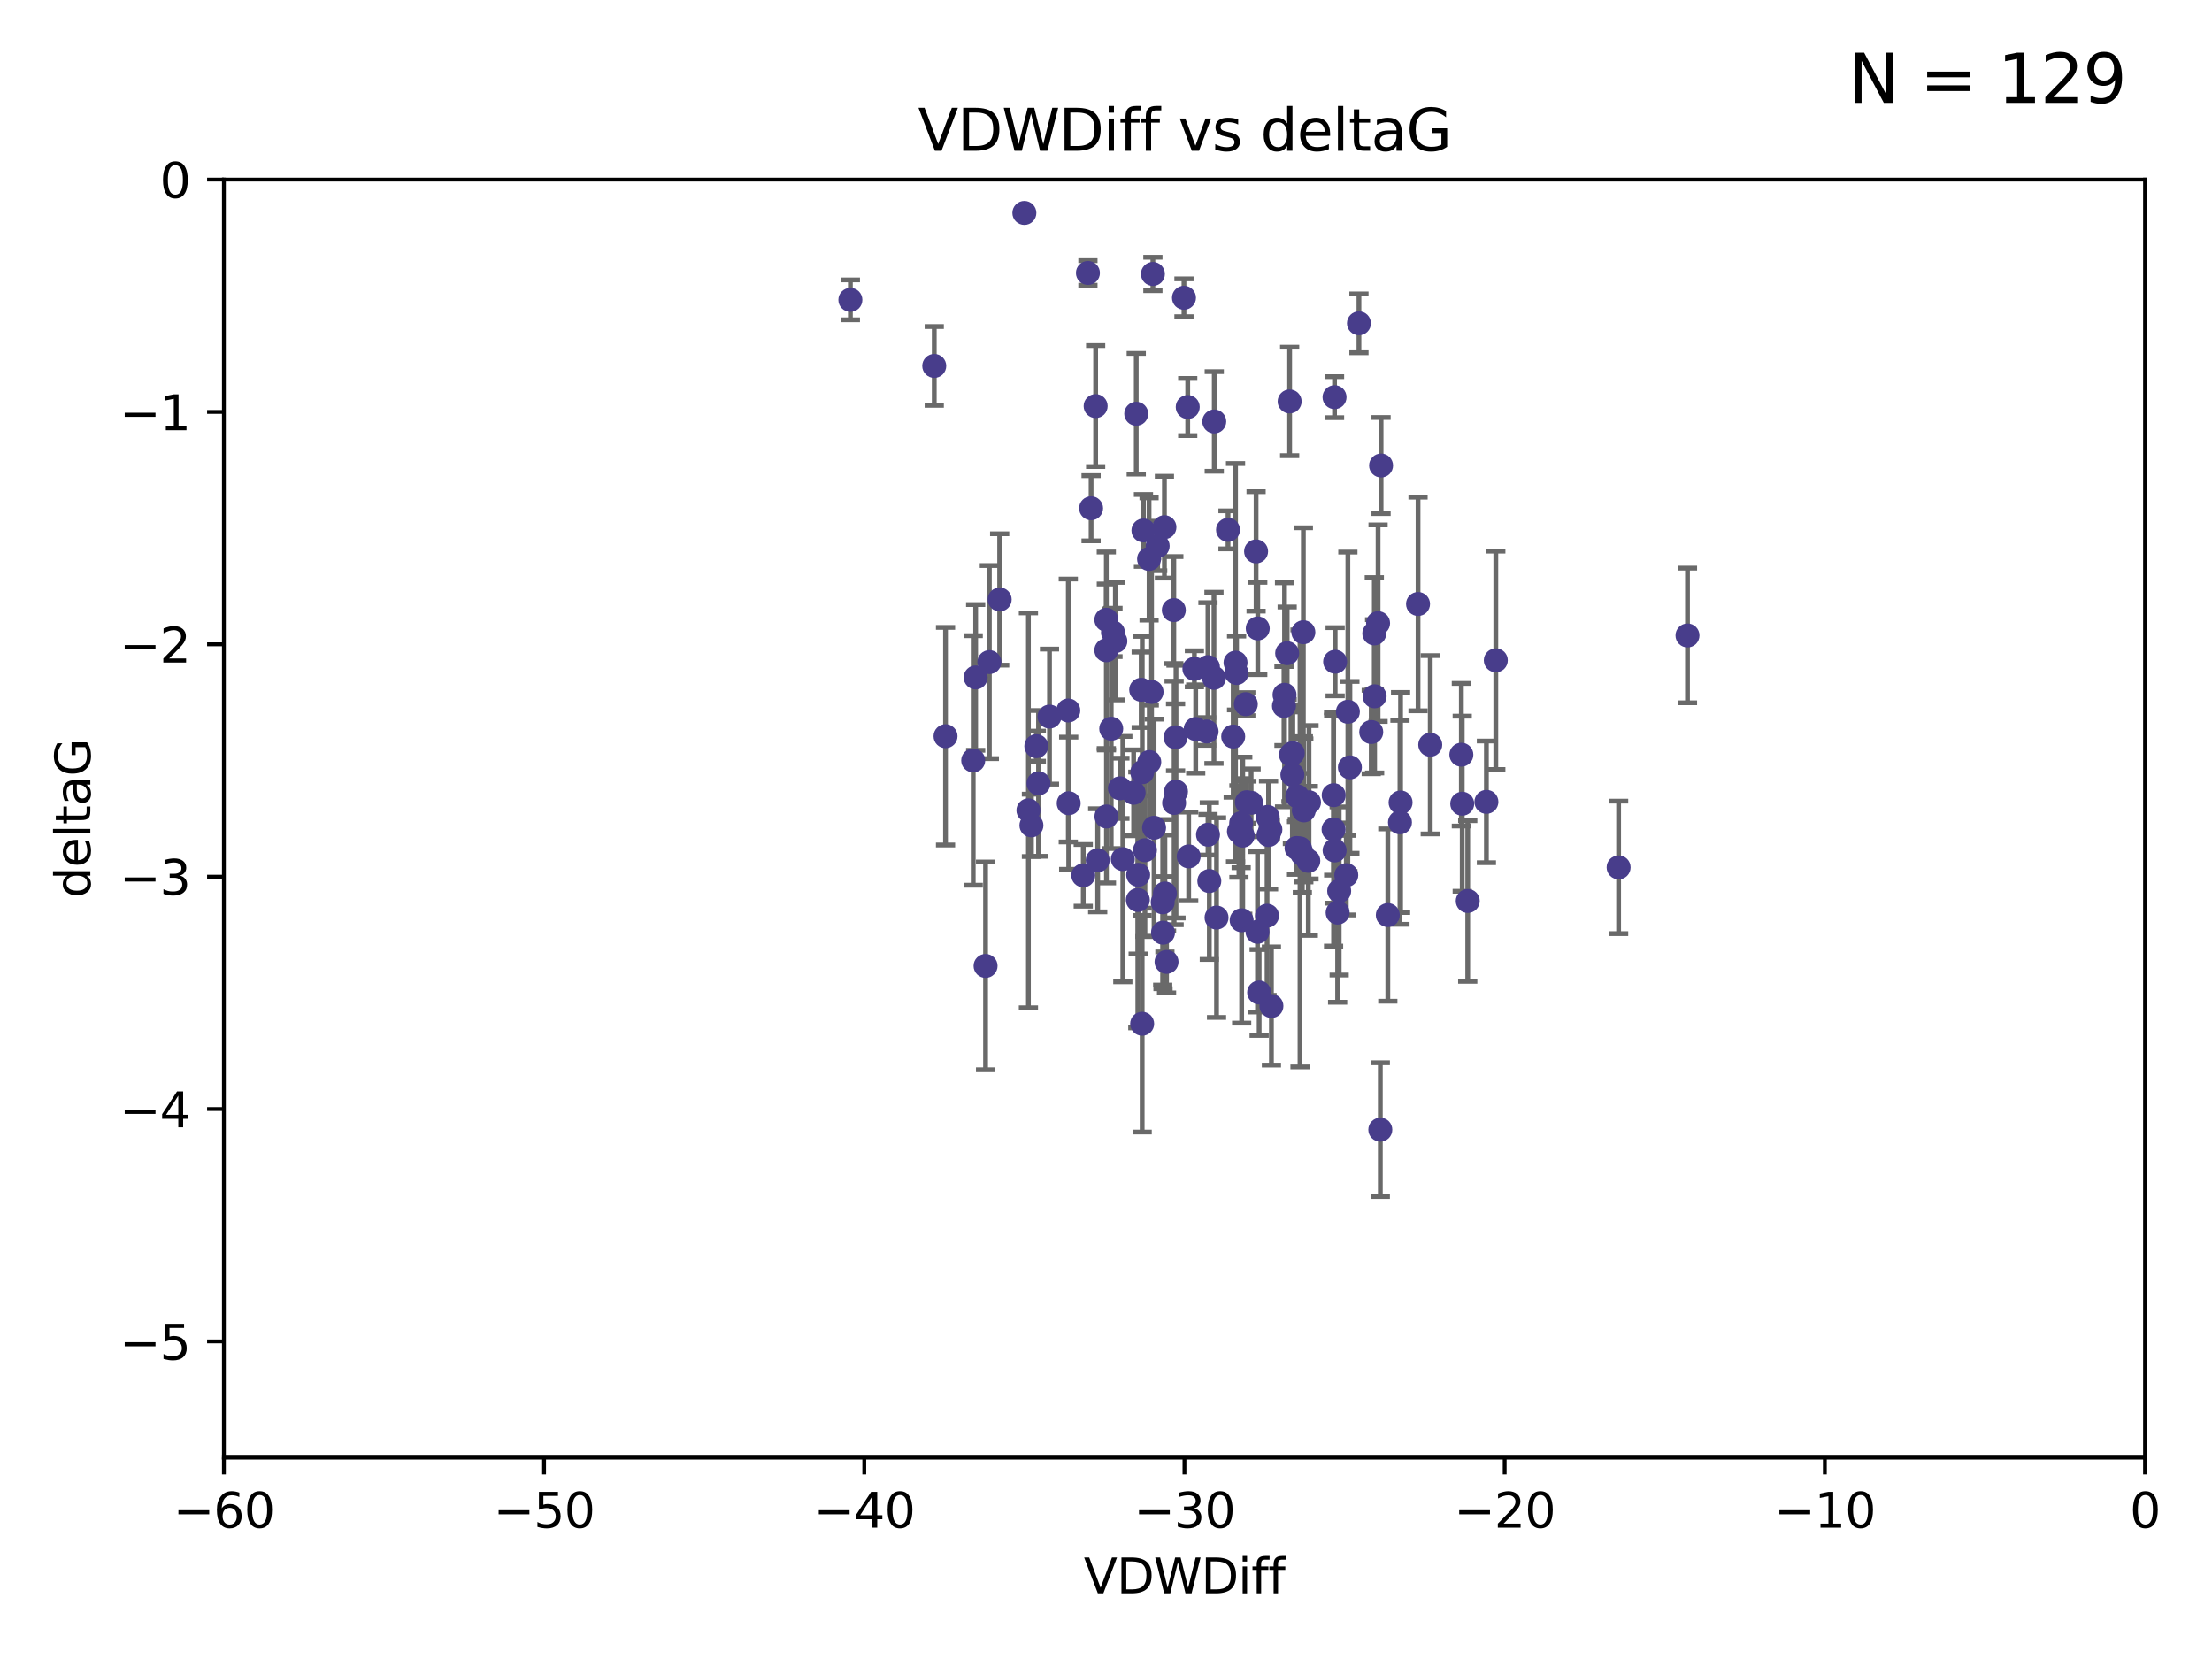 <?xml version="1.0" encoding="utf-8" standalone="no"?>
<!DOCTYPE svg PUBLIC "-//W3C//DTD SVG 1.1//EN"
  "http://www.w3.org/Graphics/SVG/1.1/DTD/svg11.dtd">
<svg xmlns:xlink="http://www.w3.org/1999/xlink" width="460.8pt" height="345.6pt" viewBox="0 0 460.8 345.6" xmlns="http://www.w3.org/2000/svg" version="1.1">
 <defs>
  <style type="text/css">*{stroke-linejoin: round; stroke-linecap: butt}</style>
 </defs>
 <g id="figure_1">
  <g id="patch_1">
   <path d="M 0 345.6 
L 460.8 345.6 
L 460.8 0 
L 0 0 
z
" style="fill: #ffffff"/>
  </g>
  <g id="axes_1">
   <g id="patch_2">
    <path d="M 46.64 303.64 
L 446.85 303.64 
L 446.85 37.411 
L 46.64 37.411 
z
" style="fill: #ffffff"/>
   </g>
   <g id="PathCollection_1">
    <defs>
     <path id="m763363a16b" d="M 0 1.118 
C 0.297 1.118 0.581 1 0.791 0.791 
C 1 0.581 1.118 0.297 1.118 0 
C 1.118 -0.297 1 -0.581 0.791 -0.791 
C 0.581 -1 0.297 -1.118 0 -1.118 
C -0.297 -1.118 -0.581 -1 -0.791 -0.791 
C -1 -0.581 -1.118 -0.297 -1.118 0 
C -1.118 0.297 -1 0.581 -0.791 0.791 
C -0.581 1 -0.297 1.118 0 1.118 
z
" style="stroke: #483d8b"/>
    </defs>
    <g clip-path="url(#pe97f5ae85c)">
     <use xlink:href="#m763363a16b" x="226.635" y="56.863" style="fill: #483d8b; stroke: #483d8b"/>
     <use xlink:href="#m763363a16b" x="194.62" y="76.229" style="fill: #483d8b; stroke: #483d8b"/>
     <use xlink:href="#m763363a16b" x="222.628" y="167.328" style="fill: #483d8b; stroke: #483d8b"/>
     <use xlink:href="#m763363a16b" x="177.148" y="62.467" style="fill: #483d8b; stroke: #483d8b"/>
     <use xlink:href="#m763363a16b" x="270.255" y="165.889" style="fill: #483d8b; stroke: #483d8b"/>
     <use xlink:href="#m763363a16b" x="263.951" y="190.757" style="fill: #483d8b; stroke: #483d8b"/>
     <use xlink:href="#m763363a16b" x="205.31" y="201.217" style="fill: #483d8b; stroke: #483d8b"/>
     <use xlink:href="#m763363a16b" x="236.702" y="86.191" style="fill: #483d8b; stroke: #483d8b"/>
     <use xlink:href="#m763363a16b" x="242.212" y="187.961" style="fill: #483d8b; stroke: #483d8b"/>
     <use xlink:href="#m763363a16b" x="272.691" y="167.13" style="fill: #483d8b; stroke: #483d8b"/>
     <use xlink:href="#m763363a16b" x="239.891" y="144.141" style="fill: #483d8b; stroke: #483d8b"/>
     <use xlink:href="#m763363a16b" x="232.351" y="133.561" style="fill: #483d8b; stroke: #483d8b"/>
     <use xlink:href="#m763363a16b" x="287.701" y="96.976" style="fill: #483d8b; stroke: #483d8b"/>
     <use xlink:href="#m763363a16b" x="278.133" y="137.853" style="fill: #483d8b; stroke: #483d8b"/>
     <use xlink:href="#m763363a16b" x="218.629" y="149.282" style="fill: #483d8b; stroke: #483d8b"/>
     <use xlink:href="#m763363a16b" x="202.737" y="158.417" style="fill: #483d8b; stroke: #483d8b"/>
     <use xlink:href="#m763363a16b" x="271.609" y="168.821" style="fill: #483d8b; stroke: #483d8b"/>
     <use xlink:href="#m763363a16b" x="283.092" y="67.351" style="fill: #483d8b; stroke: #483d8b"/>
     <use xlink:href="#m763363a16b" x="285.653" y="152.494" style="fill: #483d8b; stroke: #483d8b"/>
     <use xlink:href="#m763363a16b" x="233.906" y="178.97" style="fill: #483d8b; stroke: #483d8b"/>
     <use xlink:href="#m763363a16b" x="278.975" y="185.604" style="fill: #483d8b; stroke: #483d8b"/>
     <use xlink:href="#m763363a16b" x="216.346" y="163.197" style="fill: #483d8b; stroke: #483d8b"/>
     <use xlink:href="#m763363a16b" x="251.922" y="183.538" style="fill: #483d8b; stroke: #483d8b"/>
     <use xlink:href="#m763363a16b" x="248.814" y="139.328" style="fill: #483d8b; stroke: #483d8b"/>
     <use xlink:href="#m763363a16b" x="271.3" y="177.938" style="fill: #483d8b; stroke: #483d8b"/>
     <use xlink:href="#m763363a16b" x="257.603" y="140.2" style="fill: #483d8b; stroke: #483d8b"/>
     <use xlink:href="#m763363a16b" x="247.623" y="178.405" style="fill: #483d8b; stroke: #483d8b"/>
     <use xlink:href="#m763363a16b" x="227.295" y="105.882" style="fill: #483d8b; stroke: #483d8b"/>
     <use xlink:href="#m763363a16b" x="214.238" y="168.808" style="fill: #483d8b; stroke: #483d8b"/>
     <use xlink:href="#m763363a16b" x="196.97" y="153.364" style="fill: #483d8b; stroke: #483d8b"/>
     <use xlink:href="#m763363a16b" x="237.933" y="213.265" style="fill: #483d8b; stroke: #483d8b"/>
     <use xlink:href="#m763363a16b" x="240.412" y="172.437" style="fill: #483d8b; stroke: #483d8b"/>
     <use xlink:href="#m763363a16b" x="277.828" y="165.651" style="fill: #483d8b; stroke: #483d8b"/>
     <use xlink:href="#m763363a16b" x="243.013" y="200.377" style="fill: #483d8b; stroke: #483d8b"/>
     <use xlink:href="#m763363a16b" x="228.67" y="179.218" style="fill: #483d8b; stroke: #483d8b"/>
     <use xlink:href="#m763363a16b" x="267.473" y="147.064" style="fill: #483d8b; stroke: #483d8b"/>
     <use xlink:href="#m763363a16b" x="236.158" y="165.155" style="fill: #483d8b; stroke: #483d8b"/>
     <use xlink:href="#m763363a16b" x="233.298" y="164.222" style="fill: #483d8b; stroke: #483d8b"/>
     <use xlink:href="#m763363a16b" x="215.886" y="155.44" style="fill: #483d8b; stroke: #483d8b"/>
     <use xlink:href="#m763363a16b" x="230.493" y="170.087" style="fill: #483d8b; stroke: #483d8b"/>
     <use xlink:href="#m763363a16b" x="237.952" y="160.876" style="fill: #483d8b; stroke: #483d8b"/>
     <use xlink:href="#m763363a16b" x="237.031" y="187.477" style="fill: #483d8b; stroke: #483d8b"/>
     <use xlink:href="#m763363a16b" x="213.393" y="44.358" style="fill: #483d8b; stroke: #483d8b"/>
     <use xlink:href="#m763363a16b" x="295.403" y="125.822" style="fill: #483d8b; stroke: #483d8b"/>
     <use xlink:href="#m763363a16b" x="251.64" y="138.973" style="fill: #483d8b; stroke: #483d8b"/>
     <use xlink:href="#m763363a16b" x="230.466" y="135.461" style="fill: #483d8b; stroke: #483d8b"/>
     <use xlink:href="#m763363a16b" x="252.952" y="87.8" style="fill: #483d8b; stroke: #483d8b"/>
     <use xlink:href="#m763363a16b" x="289.107" y="190.626" style="fill: #483d8b; stroke: #483d8b"/>
     <use xlink:href="#m763363a16b" x="230.472" y="129.109" style="fill: #483d8b; stroke: #483d8b"/>
     <use xlink:href="#m763363a16b" x="262.013" y="130.916" style="fill: #483d8b; stroke: #483d8b"/>
     <use xlink:href="#m763363a16b" x="272.543" y="179.327" style="fill: #483d8b; stroke: #483d8b"/>
     <use xlink:href="#m763363a16b" x="269.306" y="156.894" style="fill: #483d8b; stroke: #483d8b"/>
     <use xlink:href="#m763363a16b" x="264.859" y="209.566" style="fill: #483d8b; stroke: #483d8b"/>
     <use xlink:href="#m763363a16b" x="304.607" y="167.428" style="fill: #483d8b; stroke: #483d8b"/>
     <use xlink:href="#m763363a16b" x="305.756" y="187.689" style="fill: #483d8b; stroke: #483d8b"/>
     <use xlink:href="#m763363a16b" x="242.569" y="109.824" style="fill: #483d8b; stroke: #483d8b"/>
     <use xlink:href="#m763363a16b" x="286.356" y="145.052" style="fill: #483d8b; stroke: #483d8b"/>
     <use xlink:href="#m763363a16b" x="253.427" y="191.15" style="fill: #483d8b; stroke: #483d8b"/>
     <use xlink:href="#m763363a16b" x="244.889" y="153.596" style="fill: #483d8b; stroke: #483d8b"/>
     <use xlink:href="#m763363a16b" x="280.454" y="182.311" style="fill: #483d8b; stroke: #483d8b"/>
     <use xlink:href="#m763363a16b" x="222.546" y="148.008" style="fill: #483d8b; stroke: #483d8b"/>
     <use xlink:href="#m763363a16b" x="244.589" y="167.261" style="fill: #483d8b; stroke: #483d8b"/>
     <use xlink:href="#m763363a16b" x="251.648" y="173.888" style="fill: #483d8b; stroke: #483d8b"/>
     <use xlink:href="#m763363a16b" x="249.086" y="151.863" style="fill: #483d8b; stroke: #483d8b"/>
     <use xlink:href="#m763363a16b" x="264.077" y="170.182" style="fill: #483d8b; stroke: #483d8b"/>
     <use xlink:href="#m763363a16b" x="247.425" y="84.786" style="fill: #483d8b; stroke: #483d8b"/>
     <use xlink:href="#m763363a16b" x="268.656" y="83.624" style="fill: #483d8b; stroke: #483d8b"/>
     <use xlink:href="#m763363a16b" x="214.864" y="171.936" style="fill: #483d8b; stroke: #483d8b"/>
     <use xlink:href="#m763363a16b" x="278.652" y="190.109" style="fill: #483d8b; stroke: #483d8b"/>
     <use xlink:href="#m763363a16b" x="240.169" y="57.069" style="fill: #483d8b; stroke: #483d8b"/>
     <use xlink:href="#m763363a16b" x="237.732" y="143.69" style="fill: #483d8b; stroke: #483d8b"/>
     <use xlink:href="#m763363a16b" x="258.889" y="174.077" style="fill: #483d8b; stroke: #483d8b"/>
     <use xlink:href="#m763363a16b" x="244.528" y="127.095" style="fill: #483d8b; stroke: #483d8b"/>
     <use xlink:href="#m763363a16b" x="237.101" y="182.249" style="fill: #483d8b; stroke: #483d8b"/>
     <use xlink:href="#m763363a16b" x="297.947" y="155.148" style="fill: #483d8b; stroke: #483d8b"/>
     <use xlink:href="#m763363a16b" x="231.488" y="151.805" style="fill: #483d8b; stroke: #483d8b"/>
     <use xlink:href="#m763363a16b" x="268.928" y="157.228" style="fill: #483d8b; stroke: #483d8b"/>
     <use xlink:href="#m763363a16b" x="208.247" y="124.884" style="fill: #483d8b; stroke: #483d8b"/>
     <use xlink:href="#m763363a16b" x="271.514" y="131.704" style="fill: #483d8b; stroke: #483d8b"/>
     <use xlink:href="#m763363a16b" x="269.227" y="161.393" style="fill: #483d8b; stroke: #483d8b"/>
     <use xlink:href="#m763363a16b" x="241.163" y="113.737" style="fill: #483d8b; stroke: #483d8b"/>
     <use xlink:href="#m763363a16b" x="203.246" y="141.123" style="fill: #483d8b; stroke: #483d8b"/>
     <use xlink:href="#m763363a16b" x="242.276" y="194.294" style="fill: #483d8b; stroke: #483d8b"/>
     <use xlink:href="#m763363a16b" x="206.099" y="137.926" style="fill: #483d8b; stroke: #483d8b"/>
     <use xlink:href="#m763363a16b" x="225.663" y="182.348" style="fill: #483d8b; stroke: #483d8b"/>
     <use xlink:href="#m763363a16b" x="270.096" y="176.654" style="fill: #483d8b; stroke: #483d8b"/>
     <use xlink:href="#m763363a16b" x="255.818" y="110.38" style="fill: #483d8b; stroke: #483d8b"/>
     <use xlink:href="#m763363a16b" x="291.637" y="171.306" style="fill: #483d8b; stroke: #483d8b"/>
     <use xlink:href="#m763363a16b" x="231.857" y="131.752" style="fill: #483d8b; stroke: #483d8b"/>
     <use xlink:href="#m763363a16b" x="278.023" y="177.167" style="fill: #483d8b; stroke: #483d8b"/>
     <use xlink:href="#m763363a16b" x="238.509" y="177.113" style="fill: #483d8b; stroke: #483d8b"/>
     <use xlink:href="#m763363a16b" x="280.786" y="148.273" style="fill: #483d8b; stroke: #483d8b"/>
     <use xlink:href="#m763363a16b" x="304.425" y="157.219" style="fill: #483d8b; stroke: #483d8b"/>
     <use xlink:href="#m763363a16b" x="238.202" y="110.505" style="fill: #483d8b; stroke: #483d8b"/>
     <use xlink:href="#m763363a16b" x="239.372" y="116.444" style="fill: #483d8b; stroke: #483d8b"/>
     <use xlink:href="#m763363a16b" x="259.529" y="146.692" style="fill: #483d8b; stroke: #483d8b"/>
     <use xlink:href="#m763363a16b" x="286.292" y="131.955" style="fill: #483d8b; stroke: #483d8b"/>
     <use xlink:href="#m763363a16b" x="244.979" y="164.907" style="fill: #483d8b; stroke: #483d8b"/>
     <use xlink:href="#m763363a16b" x="277.807" y="172.793" style="fill: #483d8b; stroke: #483d8b"/>
     <use xlink:href="#m763363a16b" x="256.898" y="153.437" style="fill: #483d8b; stroke: #483d8b"/>
     <use xlink:href="#m763363a16b" x="260.633" y="167.244" style="fill: #483d8b; stroke: #483d8b"/>
     <use xlink:href="#m763363a16b" x="228.243" y="84.593" style="fill: #483d8b; stroke: #483d8b"/>
     <use xlink:href="#m763363a16b" x="309.644" y="167.041" style="fill: #483d8b; stroke: #483d8b"/>
     <use xlink:href="#m763363a16b" x="270.816" y="176.74" style="fill: #483d8b; stroke: #483d8b"/>
     <use xlink:href="#m763363a16b" x="311.603" y="137.558" style="fill: #483d8b; stroke: #483d8b"/>
     <use xlink:href="#m763363a16b" x="246.643" y="62.03" style="fill: #483d8b; stroke: #483d8b"/>
     <use xlink:href="#m763363a16b" x="261.962" y="194.111" style="fill: #483d8b; stroke: #483d8b"/>
     <use xlink:href="#m763363a16b" x="257.385" y="138.036" style="fill: #483d8b; stroke: #483d8b"/>
     <use xlink:href="#m763363a16b" x="278.009" y="82.735" style="fill: #483d8b; stroke: #483d8b"/>
     <use xlink:href="#m763363a16b" x="291.765" y="167.169" style="fill: #483d8b; stroke: #483d8b"/>
     <use xlink:href="#m763363a16b" x="287.544" y="235.332" style="fill: #483d8b; stroke: #483d8b"/>
     <use xlink:href="#m763363a16b" x="267.591" y="144.744" style="fill: #483d8b; stroke: #483d8b"/>
     <use xlink:href="#m763363a16b" x="239.415" y="158.749" style="fill: #483d8b; stroke: #483d8b"/>
     <use xlink:href="#m763363a16b" x="351.534" y="132.378" style="fill: #483d8b; stroke: #483d8b"/>
     <use xlink:href="#m763363a16b" x="251.355" y="152.38" style="fill: #483d8b; stroke: #483d8b"/>
     <use xlink:href="#m763363a16b" x="261.666" y="114.87" style="fill: #483d8b; stroke: #483d8b"/>
     <use xlink:href="#m763363a16b" x="264.26" y="173.955" style="fill: #483d8b; stroke: #483d8b"/>
     <use xlink:href="#m763363a16b" x="258.09" y="173.218" style="fill: #483d8b; stroke: #483d8b"/>
     <use xlink:href="#m763363a16b" x="287.077" y="129.818" style="fill: #483d8b; stroke: #483d8b"/>
     <use xlink:href="#m763363a16b" x="281.208" y="159.856" style="fill: #483d8b; stroke: #483d8b"/>
     <use xlink:href="#m763363a16b" x="264.643" y="172.814" style="fill: #483d8b; stroke: #483d8b"/>
     <use xlink:href="#m763363a16b" x="262.303" y="206.751" style="fill: #483d8b; stroke: #483d8b"/>
     <use xlink:href="#m763363a16b" x="242.67" y="186.131" style="fill: #483d8b; stroke: #483d8b"/>
     <use xlink:href="#m763363a16b" x="258.557" y="171.482" style="fill: #483d8b; stroke: #483d8b"/>
     <use xlink:href="#m763363a16b" x="259.743" y="167.109" style="fill: #483d8b; stroke: #483d8b"/>
     <use xlink:href="#m763363a16b" x="252.892" y="141.21" style="fill: #483d8b; stroke: #483d8b"/>
     <use xlink:href="#m763363a16b" x="268.139" y="136.079" style="fill: #483d8b; stroke: #483d8b"/>
     <use xlink:href="#m763363a16b" x="258.659" y="191.706" style="fill: #483d8b; stroke: #483d8b"/>
     <use xlink:href="#m763363a16b" x="337.186" y="180.693" style="fill: #483d8b; stroke: #483d8b"/>
    </g>
   </g>
   <g id="matplotlib.axis_1">
    <g id="xtick_1">
     <g id="line2d_1">
      <defs>
       <path id="m9d8f8aa4a6" d="M 0 0 
L 0 3.5 
" style="stroke: #000000; stroke-width: 0.8"/>
      </defs>
      <g>
       <use xlink:href="#m9d8f8aa4a6" x="46.64" y="303.64" style="stroke: #000000; stroke-width: 0.8"/>
      </g>
     </g>
     <g id="text_1">
      <!-- −60 -->
      <g transform="translate(36.088 318.238)scale(0.1 -0.1)">
       <defs>
        <path id="DejaVuSans-2212" d="M 678 2272 
L 4684 2272 
L 4684 1741 
L 678 1741 
L 678 2272 
z
" transform="scale(0.016)"/>
        <path id="DejaVuSans-36" d="M 2113 2584 
Q 1688 2584 1439 2293 
Q 1191 2003 1191 1497 
Q 1191 994 1439 701 
Q 1688 409 2113 409 
Q 2538 409 2786 701 
Q 3034 994 3034 1497 
Q 3034 2003 2786 2293 
Q 2538 2584 2113 2584 
z
M 3366 4563 
L 3366 3988 
Q 3128 4100 2886 4159 
Q 2644 4219 2406 4219 
Q 1781 4219 1451 3797 
Q 1122 3375 1075 2522 
Q 1259 2794 1537 2939 
Q 1816 3084 2150 3084 
Q 2853 3084 3261 2657 
Q 3669 2231 3669 1497 
Q 3669 778 3244 343 
Q 2819 -91 2113 -91 
Q 1303 -91 875 529 
Q 447 1150 447 2328 
Q 447 3434 972 4092 
Q 1497 4750 2381 4750 
Q 2619 4750 2861 4703 
Q 3103 4656 3366 4563 
z
" transform="scale(0.016)"/>
        <path id="DejaVuSans-30" d="M 2034 4250 
Q 1547 4250 1301 3770 
Q 1056 3291 1056 2328 
Q 1056 1369 1301 889 
Q 1547 409 2034 409 
Q 2525 409 2770 889 
Q 3016 1369 3016 2328 
Q 3016 3291 2770 3770 
Q 2525 4250 2034 4250 
z
M 2034 4750 
Q 2819 4750 3233 4129 
Q 3647 3509 3647 2328 
Q 3647 1150 3233 529 
Q 2819 -91 2034 -91 
Q 1250 -91 836 529 
Q 422 1150 422 2328 
Q 422 3509 836 4129 
Q 1250 4750 2034 4750 
z
" transform="scale(0.016)"/>
       </defs>
       <use xlink:href="#DejaVuSans-2212"/>
       <use xlink:href="#DejaVuSans-36" x="83.789"/>
       <use xlink:href="#DejaVuSans-30" x="147.412"/>
      </g>
     </g>
    </g>
    <g id="xtick_2">
     <g id="line2d_2">
      <g>
       <use xlink:href="#m9d8f8aa4a6" x="113.342" y="303.64" style="stroke: #000000; stroke-width: 0.8"/>
      </g>
     </g>
     <g id="text_2">
      <!-- −50 -->
      <g transform="translate(102.789 318.238)scale(0.1 -0.1)">
       <defs>
        <path id="DejaVuSans-35" d="M 691 4666 
L 3169 4666 
L 3169 4134 
L 1269 4134 
L 1269 2991 
Q 1406 3038 1543 3061 
Q 1681 3084 1819 3084 
Q 2600 3084 3056 2656 
Q 3513 2228 3513 1497 
Q 3513 744 3044 326 
Q 2575 -91 1722 -91 
Q 1428 -91 1123 -41 
Q 819 9 494 109 
L 494 744 
Q 775 591 1075 516 
Q 1375 441 1709 441 
Q 2250 441 2565 725 
Q 2881 1009 2881 1497 
Q 2881 1984 2565 2268 
Q 2250 2553 1709 2553 
Q 1456 2553 1204 2497 
Q 953 2441 691 2322 
L 691 4666 
z
" transform="scale(0.016)"/>
       </defs>
       <use xlink:href="#DejaVuSans-2212"/>
       <use xlink:href="#DejaVuSans-35" x="83.789"/>
       <use xlink:href="#DejaVuSans-30" x="147.412"/>
      </g>
     </g>
    </g>
    <g id="xtick_3">
     <g id="line2d_3">
      <g>
       <use xlink:href="#m9d8f8aa4a6" x="180.043" y="303.64" style="stroke: #000000; stroke-width: 0.8"/>
      </g>
     </g>
     <g id="text_3">
      <!-- −40 -->
      <g transform="translate(169.491 318.238)scale(0.1 -0.1)">
       <defs>
        <path id="DejaVuSans-34" d="M 2419 4116 
L 825 1625 
L 2419 1625 
L 2419 4116 
z
M 2253 4666 
L 3047 4666 
L 3047 1625 
L 3713 1625 
L 3713 1100 
L 3047 1100 
L 3047 0 
L 2419 0 
L 2419 1100 
L 313 1100 
L 313 1709 
L 2253 4666 
z
" transform="scale(0.016)"/>
       </defs>
       <use xlink:href="#DejaVuSans-2212"/>
       <use xlink:href="#DejaVuSans-34" x="83.789"/>
       <use xlink:href="#DejaVuSans-30" x="147.412"/>
      </g>
     </g>
    </g>
    <g id="xtick_4">
     <g id="line2d_4">
      <g>
       <use xlink:href="#m9d8f8aa4a6" x="246.745" y="303.64" style="stroke: #000000; stroke-width: 0.8"/>
      </g>
     </g>
     <g id="text_4">
      <!-- −30 -->
      <g transform="translate(236.193 318.238)scale(0.1 -0.1)">
       <defs>
        <path id="DejaVuSans-33" d="M 2597 2516 
Q 3050 2419 3304 2112 
Q 3559 1806 3559 1356 
Q 3559 666 3084 287 
Q 2609 -91 1734 -91 
Q 1441 -91 1130 -33 
Q 819 25 488 141 
L 488 750 
Q 750 597 1062 519 
Q 1375 441 1716 441 
Q 2309 441 2620 675 
Q 2931 909 2931 1356 
Q 2931 1769 2642 2001 
Q 2353 2234 1838 2234 
L 1294 2234 
L 1294 2753 
L 1863 2753 
Q 2328 2753 2575 2939 
Q 2822 3125 2822 3475 
Q 2822 3834 2567 4026 
Q 2313 4219 1838 4219 
Q 1578 4219 1281 4162 
Q 984 4106 628 3988 
L 628 4550 
Q 988 4650 1302 4700 
Q 1616 4750 1894 4750 
Q 2613 4750 3031 4423 
Q 3450 4097 3450 3541 
Q 3450 3153 3228 2886 
Q 3006 2619 2597 2516 
z
" transform="scale(0.016)"/>
       </defs>
       <use xlink:href="#DejaVuSans-2212"/>
       <use xlink:href="#DejaVuSans-33" x="83.789"/>
       <use xlink:href="#DejaVuSans-30" x="147.412"/>
      </g>
     </g>
    </g>
    <g id="xtick_5">
     <g id="line2d_5">
      <g>
       <use xlink:href="#m9d8f8aa4a6" x="313.447" y="303.64" style="stroke: #000000; stroke-width: 0.8"/>
      </g>
     </g>
     <g id="text_5">
      <!-- −20 -->
      <g transform="translate(302.894 318.238)scale(0.1 -0.1)">
       <defs>
        <path id="DejaVuSans-32" d="M 1228 531 
L 3431 531 
L 3431 0 
L 469 0 
L 469 531 
Q 828 903 1448 1529 
Q 2069 2156 2228 2338 
Q 2531 2678 2651 2914 
Q 2772 3150 2772 3378 
Q 2772 3750 2511 3984 
Q 2250 4219 1831 4219 
Q 1534 4219 1204 4116 
Q 875 4013 500 3803 
L 500 4441 
Q 881 4594 1212 4672 
Q 1544 4750 1819 4750 
Q 2544 4750 2975 4387 
Q 3406 4025 3406 3419 
Q 3406 3131 3298 2873 
Q 3191 2616 2906 2266 
Q 2828 2175 2409 1742 
Q 1991 1309 1228 531 
z
" transform="scale(0.016)"/>
       </defs>
       <use xlink:href="#DejaVuSans-2212"/>
       <use xlink:href="#DejaVuSans-32" x="83.789"/>
       <use xlink:href="#DejaVuSans-30" x="147.412"/>
      </g>
     </g>
    </g>
    <g id="xtick_6">
     <g id="line2d_6">
      <g>
       <use xlink:href="#m9d8f8aa4a6" x="380.148" y="303.64" style="stroke: #000000; stroke-width: 0.8"/>
      </g>
     </g>
     <g id="text_6">
      <!-- −10 -->
      <g transform="translate(369.596 318.238)scale(0.1 -0.1)">
       <defs>
        <path id="DejaVuSans-31" d="M 794 531 
L 1825 531 
L 1825 4091 
L 703 3866 
L 703 4441 
L 1819 4666 
L 2450 4666 
L 2450 531 
L 3481 531 
L 3481 0 
L 794 0 
L 794 531 
z
" transform="scale(0.016)"/>
       </defs>
       <use xlink:href="#DejaVuSans-2212"/>
       <use xlink:href="#DejaVuSans-31" x="83.789"/>
       <use xlink:href="#DejaVuSans-30" x="147.412"/>
      </g>
     </g>
    </g>
    <g id="xtick_7">
     <g id="line2d_7">
      <g>
       <use xlink:href="#m9d8f8aa4a6" x="446.85" y="303.64" style="stroke: #000000; stroke-width: 0.8"/>
      </g>
     </g>
     <g id="text_7">
      <!-- 0 -->
      <g transform="translate(443.669 318.238)scale(0.1 -0.1)">
       <use xlink:href="#DejaVuSans-30"/>
      </g>
     </g>
    </g>
    <g id="text_8">
     <!-- VDWDiff -->
     <g transform="translate(225.772 331.917)scale(0.1 -0.1)">
      <defs>
       <path id="DejaVuSans-56" d="M 1831 0 
L 50 4666 
L 709 4666 
L 2188 738 
L 3669 4666 
L 4325 4666 
L 2547 0 
L 1831 0 
z
" transform="scale(0.016)"/>
       <path id="DejaVuSans-44" d="M 1259 4147 
L 1259 519 
L 2022 519 
Q 2988 519 3436 956 
Q 3884 1394 3884 2338 
Q 3884 3275 3436 3711 
Q 2988 4147 2022 4147 
L 1259 4147 
z
M 628 4666 
L 1925 4666 
Q 3281 4666 3915 4102 
Q 4550 3538 4550 2338 
Q 4550 1131 3912 565 
Q 3275 0 1925 0 
L 628 0 
L 628 4666 
z
" transform="scale(0.016)"/>
       <path id="DejaVuSans-57" d="M 213 4666 
L 850 4666 
L 1831 722 
L 2809 4666 
L 3519 4666 
L 4500 722 
L 5478 4666 
L 6119 4666 
L 4947 0 
L 4153 0 
L 3169 4050 
L 2175 0 
L 1381 0 
L 213 4666 
z
" transform="scale(0.016)"/>
       <path id="DejaVuSans-69" d="M 603 3500 
L 1178 3500 
L 1178 0 
L 603 0 
L 603 3500 
z
M 603 4863 
L 1178 4863 
L 1178 4134 
L 603 4134 
L 603 4863 
z
" transform="scale(0.016)"/>
       <path id="DejaVuSans-66" d="M 2375 4863 
L 2375 4384 
L 1825 4384 
Q 1516 4384 1395 4259 
Q 1275 4134 1275 3809 
L 1275 3500 
L 2222 3500 
L 2222 3053 
L 1275 3053 
L 1275 0 
L 697 0 
L 697 3053 
L 147 3053 
L 147 3500 
L 697 3500 
L 697 3744 
Q 697 4328 969 4595 
Q 1241 4863 1831 4863 
L 2375 4863 
z
" transform="scale(0.016)"/>
      </defs>
      <use xlink:href="#DejaVuSans-56"/>
      <use xlink:href="#DejaVuSans-44" x="68.408"/>
      <use xlink:href="#DejaVuSans-57" x="145.41"/>
      <use xlink:href="#DejaVuSans-44" x="244.287"/>
      <use xlink:href="#DejaVuSans-69" x="321.289"/>
      <use xlink:href="#DejaVuSans-66" x="349.072"/>
      <use xlink:href="#DejaVuSans-66" x="384.277"/>
     </g>
    </g>
   </g>
   <g id="matplotlib.axis_2">
    <g id="ytick_1">
     <g id="line2d_8">
      <defs>
       <path id="m2f785ecbeb" d="M 0 0 
L -3.5 0 
" style="stroke: #000000; stroke-width: 0.8"/>
      </defs>
      <g>
       <use xlink:href="#m2f785ecbeb" x="46.64" y="279.437" style="stroke: #000000; stroke-width: 0.8"/>
      </g>
     </g>
     <g id="text_9">
      <!-- −5 -->
      <g transform="translate(24.898 283.237)scale(0.1 -0.1)">
       <use xlink:href="#DejaVuSans-2212"/>
       <use xlink:href="#DejaVuSans-35" x="83.789"/>
      </g>
     </g>
    </g>
    <g id="ytick_2">
     <g id="line2d_9">
      <g>
       <use xlink:href="#m2f785ecbeb" x="46.64" y="231.032" style="stroke: #000000; stroke-width: 0.8"/>
      </g>
     </g>
     <g id="text_10">
      <!-- −4 -->
      <g transform="translate(24.898 234.831)scale(0.1 -0.1)">
       <use xlink:href="#DejaVuSans-2212"/>
       <use xlink:href="#DejaVuSans-34" x="83.789"/>
      </g>
     </g>
    </g>
    <g id="ytick_3">
     <g id="line2d_10">
      <g>
       <use xlink:href="#m2f785ecbeb" x="46.64" y="182.627" style="stroke: #000000; stroke-width: 0.8"/>
      </g>
     </g>
     <g id="text_11">
      <!-- −3 -->
      <g transform="translate(24.898 186.426)scale(0.1 -0.1)">
       <use xlink:href="#DejaVuSans-2212"/>
       <use xlink:href="#DejaVuSans-33" x="83.789"/>
      </g>
     </g>
    </g>
    <g id="ytick_4">
     <g id="line2d_11">
      <g>
       <use xlink:href="#m2f785ecbeb" x="46.64" y="134.222" style="stroke: #000000; stroke-width: 0.8"/>
      </g>
     </g>
     <g id="text_12">
      <!-- −2 -->
      <g transform="translate(24.898 138.021)scale(0.1 -0.1)">
       <use xlink:href="#DejaVuSans-2212"/>
       <use xlink:href="#DejaVuSans-32" x="83.789"/>
      </g>
     </g>
    </g>
    <g id="ytick_5">
     <g id="line2d_12">
      <g>
       <use xlink:href="#m2f785ecbeb" x="46.64" y="85.816" style="stroke: #000000; stroke-width: 0.8"/>
      </g>
     </g>
     <g id="text_13">
      <!-- −1 -->
      <g transform="translate(24.898 89.616)scale(0.1 -0.1)">
       <use xlink:href="#DejaVuSans-2212"/>
       <use xlink:href="#DejaVuSans-31" x="83.789"/>
      </g>
     </g>
    </g>
    <g id="ytick_6">
     <g id="line2d_13">
      <g>
       <use xlink:href="#m2f785ecbeb" x="46.64" y="37.411" style="stroke: #000000; stroke-width: 0.8"/>
      </g>
     </g>
     <g id="text_14">
      <!-- 0 -->
      <g transform="translate(33.278 41.21)scale(0.1 -0.1)">
       <use xlink:href="#DejaVuSans-30"/>
      </g>
     </g>
    </g>
    <g id="text_15">
     <!-- deltaG -->
     <g transform="translate(18.818 187.064)rotate(-90)scale(0.1 -0.1)">
      <defs>
       <path id="DejaVuSans-64" d="M 2906 2969 
L 2906 4863 
L 3481 4863 
L 3481 0 
L 2906 0 
L 2906 525 
Q 2725 213 2448 61 
Q 2172 -91 1784 -91 
Q 1150 -91 751 415 
Q 353 922 353 1747 
Q 353 2572 751 3078 
Q 1150 3584 1784 3584 
Q 2172 3584 2448 3432 
Q 2725 3281 2906 2969 
z
M 947 1747 
Q 947 1113 1208 752 
Q 1469 391 1925 391 
Q 2381 391 2643 752 
Q 2906 1113 2906 1747 
Q 2906 2381 2643 2742 
Q 2381 3103 1925 3103 
Q 1469 3103 1208 2742 
Q 947 2381 947 1747 
z
" transform="scale(0.016)"/>
       <path id="DejaVuSans-65" d="M 3597 1894 
L 3597 1613 
L 953 1613 
Q 991 1019 1311 708 
Q 1631 397 2203 397 
Q 2534 397 2845 478 
Q 3156 559 3463 722 
L 3463 178 
Q 3153 47 2828 -22 
Q 2503 -91 2169 -91 
Q 1331 -91 842 396 
Q 353 884 353 1716 
Q 353 2575 817 3079 
Q 1281 3584 2069 3584 
Q 2775 3584 3186 3129 
Q 3597 2675 3597 1894 
z
M 3022 2063 
Q 3016 2534 2758 2815 
Q 2500 3097 2075 3097 
Q 1594 3097 1305 2825 
Q 1016 2553 972 2059 
L 3022 2063 
z
" transform="scale(0.016)"/>
       <path id="DejaVuSans-6c" d="M 603 4863 
L 1178 4863 
L 1178 0 
L 603 0 
L 603 4863 
z
" transform="scale(0.016)"/>
       <path id="DejaVuSans-74" d="M 1172 4494 
L 1172 3500 
L 2356 3500 
L 2356 3053 
L 1172 3053 
L 1172 1153 
Q 1172 725 1289 603 
Q 1406 481 1766 481 
L 2356 481 
L 2356 0 
L 1766 0 
Q 1100 0 847 248 
Q 594 497 594 1153 
L 594 3053 
L 172 3053 
L 172 3500 
L 594 3500 
L 594 4494 
L 1172 4494 
z
" transform="scale(0.016)"/>
       <path id="DejaVuSans-61" d="M 2194 1759 
Q 1497 1759 1228 1600 
Q 959 1441 959 1056 
Q 959 750 1161 570 
Q 1363 391 1709 391 
Q 2188 391 2477 730 
Q 2766 1069 2766 1631 
L 2766 1759 
L 2194 1759 
z
M 3341 1997 
L 3341 0 
L 2766 0 
L 2766 531 
Q 2569 213 2275 61 
Q 1981 -91 1556 -91 
Q 1019 -91 701 211 
Q 384 513 384 1019 
Q 384 1609 779 1909 
Q 1175 2209 1959 2209 
L 2766 2209 
L 2766 2266 
Q 2766 2663 2505 2880 
Q 2244 3097 1772 3097 
Q 1472 3097 1187 3025 
Q 903 2953 641 2809 
L 641 3341 
Q 956 3463 1253 3523 
Q 1550 3584 1831 3584 
Q 2591 3584 2966 3190 
Q 3341 2797 3341 1997 
z
" transform="scale(0.016)"/>
       <path id="DejaVuSans-47" d="M 3809 666 
L 3809 1919 
L 2778 1919 
L 2778 2438 
L 4434 2438 
L 4434 434 
Q 4069 175 3628 42 
Q 3188 -91 2688 -91 
Q 1594 -91 976 548 
Q 359 1188 359 2328 
Q 359 3472 976 4111 
Q 1594 4750 2688 4750 
Q 3144 4750 3555 4637 
Q 3966 4525 4313 4306 
L 4313 3634 
Q 3963 3931 3569 4081 
Q 3175 4231 2741 4231 
Q 1884 4231 1454 3753 
Q 1025 3275 1025 2328 
Q 1025 1384 1454 906 
Q 1884 428 2741 428 
Q 3075 428 3337 486 
Q 3600 544 3809 666 
z
" transform="scale(0.016)"/>
      </defs>
      <use xlink:href="#DejaVuSans-64"/>
      <use xlink:href="#DejaVuSans-65" x="63.477"/>
      <use xlink:href="#DejaVuSans-6c" x="125"/>
      <use xlink:href="#DejaVuSans-74" x="152.783"/>
      <use xlink:href="#DejaVuSans-61" x="191.992"/>
      <use xlink:href="#DejaVuSans-47" x="253.271"/>
     </g>
    </g>
   </g>
   <g id="LineCollection_1">
    <path d="M 226.635 59.425 
L 226.635 54.301 
" clip-path="url(#pe97f5ae85c)" style="fill: none; stroke: #696969"/>
    <path d="M 194.62 84.434 
L 194.62 68.025 
" clip-path="url(#pe97f5ae85c)" style="fill: none; stroke: #696969"/>
    <path d="M 222.628 181.097 
L 222.628 153.559 
" clip-path="url(#pe97f5ae85c)" style="fill: none; stroke: #696969"/>
    <path d="M 177.148 66.62 
L 177.148 58.314 
" clip-path="url(#pe97f5ae85c)" style="fill: none; stroke: #696969"/>
    <path d="M 270.255 170.664 
L 270.255 161.114 
" clip-path="url(#pe97f5ae85c)" style="fill: none; stroke: #696969"/>
    <path d="M 263.951 207.339 
L 263.951 174.174 
" clip-path="url(#pe97f5ae85c)" style="fill: none; stroke: #696969"/>
    <path d="M 205.31 222.856 
L 205.31 179.578 
" clip-path="url(#pe97f5ae85c)" style="fill: none; stroke: #696969"/>
    <path d="M 236.702 98.762 
L 236.702 73.621 
" clip-path="url(#pe97f5ae85c)" style="fill: none; stroke: #696969"/>
    <path d="M 242.212 205.2 
L 242.212 170.723 
" clip-path="url(#pe97f5ae85c)" style="fill: none; stroke: #696969"/>
    <path d="M 272.691 183.104 
L 272.691 151.156 
" clip-path="url(#pe97f5ae85c)" style="fill: none; stroke: #696969"/>
    <path d="M 239.891 172.062 
L 239.891 116.219 
" clip-path="url(#pe97f5ae85c)" style="fill: none; stroke: #696969"/>
    <path d="M 232.351 145.8 
L 232.351 121.323 
" clip-path="url(#pe97f5ae85c)" style="fill: none; stroke: #696969"/>
    <path d="M 287.701 106.98 
L 287.701 86.972 
" clip-path="url(#pe97f5ae85c)" style="fill: none; stroke: #696969"/>
    <path d="M 278.133 144.959 
L 278.133 130.747 
" clip-path="url(#pe97f5ae85c)" style="fill: none; stroke: #696969"/>
    <path d="M 218.629 163.345 
L 218.629 135.219 
" clip-path="url(#pe97f5ae85c)" style="fill: none; stroke: #696969"/>
    <path d="M 202.737 184.408 
L 202.737 132.426 
" clip-path="url(#pe97f5ae85c)" style="fill: none; stroke: #696969"/>
    <path d="M 271.609 183.727 
L 271.609 153.915 
" clip-path="url(#pe97f5ae85c)" style="fill: none; stroke: #696969"/>
    <path d="M 283.092 73.481 
L 283.092 61.221 
" clip-path="url(#pe97f5ae85c)" style="fill: none; stroke: #696969"/>
    <path d="M 285.653 161.191 
L 285.653 143.798 
" clip-path="url(#pe97f5ae85c)" style="fill: none; stroke: #696969"/>
    <path d="M 233.906 204.528 
L 233.906 153.412 
" clip-path="url(#pe97f5ae85c)" style="fill: none; stroke: #696969"/>
    <path d="M 278.975 203.116 
L 278.975 168.091 
" clip-path="url(#pe97f5ae85c)" style="fill: none; stroke: #696969"/>
    <path d="M 216.346 178.382 
L 216.346 148.012 
" clip-path="url(#pe97f5ae85c)" style="fill: none; stroke: #696969"/>
    <path d="M 251.922 199.865 
L 251.922 167.21 
" clip-path="url(#pe97f5ae85c)" style="fill: none; stroke: #696969"/>
    <path d="M 248.814 143.09 
L 248.814 135.565 
" clip-path="url(#pe97f5ae85c)" style="fill: none; stroke: #696969"/>
    <path d="M 271.3 185.911 
L 271.3 169.964 
" clip-path="url(#pe97f5ae85c)" style="fill: none; stroke: #696969"/>
    <path d="M 257.603 147.893 
L 257.603 132.506 
" clip-path="url(#pe97f5ae85c)" style="fill: none; stroke: #696969"/>
    <path d="M 247.623 187.64 
L 247.623 169.169 
" clip-path="url(#pe97f5ae85c)" style="fill: none; stroke: #696969"/>
    <path d="M 227.295 112.676 
L 227.295 99.089 
" clip-path="url(#pe97f5ae85c)" style="fill: none; stroke: #696969"/>
    <path d="M 214.238 209.937 
L 214.238 127.679 
" clip-path="url(#pe97f5ae85c)" style="fill: none; stroke: #696969"/>
    <path d="M 196.97 176.027 
L 196.97 130.702 
" clip-path="url(#pe97f5ae85c)" style="fill: none; stroke: #696969"/>
    <path d="M 237.933 235.825 
L 237.933 190.705 
" clip-path="url(#pe97f5ae85c)" style="fill: none; stroke: #696969"/>
    <path d="M 240.412 195.072 
L 240.412 149.801 
" clip-path="url(#pe97f5ae85c)" style="fill: none; stroke: #696969"/>
    <path d="M 277.828 182.311 
L 277.828 148.991 
" clip-path="url(#pe97f5ae85c)" style="fill: none; stroke: #696969"/>
    <path d="M 243.013 206.835 
L 243.013 193.919 
" clip-path="url(#pe97f5ae85c)" style="fill: none; stroke: #696969"/>
    <path d="M 228.67 189.956 
L 228.67 168.48 
" clip-path="url(#pe97f5ae85c)" style="fill: none; stroke: #696969"/>
    <path d="M 267.473 155.287 
L 267.473 138.841 
" clip-path="url(#pe97f5ae85c)" style="fill: none; stroke: #696969"/>
    <path d="M 236.158 174.099 
L 236.158 156.211 
" clip-path="url(#pe97f5ae85c)" style="fill: none; stroke: #696969"/>
    <path d="M 233.298 170.502 
L 233.298 157.942 
" clip-path="url(#pe97f5ae85c)" style="fill: none; stroke: #696969"/>
    <path d="M 215.886 158.578 
L 215.886 152.302 
" clip-path="url(#pe97f5ae85c)" style="fill: none; stroke: #696969"/>
    <path d="M 230.493 183.936 
L 230.493 156.238 
" clip-path="url(#pe97f5ae85c)" style="fill: none; stroke: #696969"/>
    <path d="M 237.952 189.187 
L 237.952 132.564 
" clip-path="url(#pe97f5ae85c)" style="fill: none; stroke: #696969"/>
    <path d="M 237.031 214.121 
L 237.031 160.833 
" clip-path="url(#pe97f5ae85c)" style="fill: none; stroke: #696969"/>
    <path d="M 213.393 44.732 
L 213.393 43.985 
" clip-path="url(#pe97f5ae85c)" style="fill: none; stroke: #696969"/>
    <path d="M 295.403 148.071 
L 295.403 103.573 
" clip-path="url(#pe97f5ae85c)" style="fill: none; stroke: #696969"/>
    <path d="M 251.64 152.396 
L 251.64 125.549 
" clip-path="url(#pe97f5ae85c)" style="fill: none; stroke: #696969"/>
    <path d="M 230.466 155.931 
L 230.466 114.991 
" clip-path="url(#pe97f5ae85c)" style="fill: none; stroke: #696969"/>
    <path d="M 252.952 98.176 
L 252.952 77.423 
" clip-path="url(#pe97f5ae85c)" style="fill: none; stroke: #696969"/>
    <path d="M 289.107 208.573 
L 289.107 172.678 
" clip-path="url(#pe97f5ae85c)" style="fill: none; stroke: #696969"/>
    <path d="M 230.472 136.555 
L 230.472 121.664 
" clip-path="url(#pe97f5ae85c)" style="fill: none; stroke: #696969"/>
    <path d="M 262.013 140.525 
L 262.013 121.306 
" clip-path="url(#pe97f5ae85c)" style="fill: none; stroke: #696969"/>
    <path d="M 272.543 194.851 
L 272.543 163.803 
" clip-path="url(#pe97f5ae85c)" style="fill: none; stroke: #696969"/>
    <path d="M 269.306 165.476 
L 269.306 148.313 
" clip-path="url(#pe97f5ae85c)" style="fill: none; stroke: #696969"/>
    <path d="M 264.859 221.877 
L 264.859 197.255 
" clip-path="url(#pe97f5ae85c)" style="fill: none; stroke: #696969"/>
    <path d="M 304.607 185.665 
L 304.607 149.19 
" clip-path="url(#pe97f5ae85c)" style="fill: none; stroke: #696969"/>
    <path d="M 305.756 204.425 
L 305.756 170.953 
" clip-path="url(#pe97f5ae85c)" style="fill: none; stroke: #696969"/>
    <path d="M 242.569 120.431 
L 242.569 99.216 
" clip-path="url(#pe97f5ae85c)" style="fill: none; stroke: #696969"/>
    <path d="M 286.356 161.02 
L 286.356 129.084 
" clip-path="url(#pe97f5ae85c)" style="fill: none; stroke: #696969"/>
    <path d="M 253.427 211.947 
L 253.427 170.352 
" clip-path="url(#pe97f5ae85c)" style="fill: none; stroke: #696969"/>
    <path d="M 244.889 160.564 
L 244.889 146.628 
" clip-path="url(#pe97f5ae85c)" style="fill: none; stroke: #696969"/>
    <path d="M 280.454 190.6 
L 280.454 174.023 
" clip-path="url(#pe97f5ae85c)" style="fill: none; stroke: #696969"/>
    <path d="M 222.546 175.39 
L 222.546 120.627 
" clip-path="url(#pe97f5ae85c)" style="fill: none; stroke: #696969"/>
    <path d="M 244.589 192.628 
L 244.589 141.894 
" clip-path="url(#pe97f5ae85c)" style="fill: none; stroke: #696969"/>
    <path d="M 251.648 178.118 
L 251.648 169.657 
" clip-path="url(#pe97f5ae85c)" style="fill: none; stroke: #696969"/>
    <path d="M 249.086 161.059 
L 249.086 142.667 
" clip-path="url(#pe97f5ae85c)" style="fill: none; stroke: #696969"/>
    <path d="M 264.077 171.402 
L 264.077 168.961 
" clip-path="url(#pe97f5ae85c)" style="fill: none; stroke: #696969"/>
    <path d="M 247.425 90.74 
L 247.425 78.833 
" clip-path="url(#pe97f5ae85c)" style="fill: none; stroke: #696969"/>
    <path d="M 268.656 94.924 
L 268.656 72.325 
" clip-path="url(#pe97f5ae85c)" style="fill: none; stroke: #696969"/>
    <path d="M 214.864 178.428 
L 214.864 165.444 
" clip-path="url(#pe97f5ae85c)" style="fill: none; stroke: #696969"/>
    <path d="M 278.652 208.785 
L 278.652 171.432 
" clip-path="url(#pe97f5ae85c)" style="fill: none; stroke: #696969"/>
    <path d="M 240.169 60.545 
L 240.169 53.593 
" clip-path="url(#pe97f5ae85c)" style="fill: none; stroke: #696969"/>
    <path d="M 237.732 151.548 
L 237.732 135.832 
" clip-path="url(#pe97f5ae85c)" style="fill: none; stroke: #696969"/>
    <path d="M 258.889 190.423 
L 258.889 157.73 
" clip-path="url(#pe97f5ae85c)" style="fill: none; stroke: #696969"/>
    <path d="M 244.528 138.239 
L 244.528 115.951 
" clip-path="url(#pe97f5ae85c)" style="fill: none; stroke: #696969"/>
    <path d="M 237.101 198.726 
L 237.101 165.772 
" clip-path="url(#pe97f5ae85c)" style="fill: none; stroke: #696969"/>
    <path d="M 297.947 173.721 
L 297.947 136.576 
" clip-path="url(#pe97f5ae85c)" style="fill: none; stroke: #696969"/>
    <path d="M 231.488 176.765 
L 231.488 126.846 
" clip-path="url(#pe97f5ae85c)" style="fill: none; stroke: #696969"/>
    <path d="M 268.928 166.981 
L 268.928 147.475 
" clip-path="url(#pe97f5ae85c)" style="fill: none; stroke: #696969"/>
    <path d="M 208.247 138.566 
L 208.247 111.201 
" clip-path="url(#pe97f5ae85c)" style="fill: none; stroke: #696969"/>
    <path d="M 271.514 153.458 
L 271.514 109.949 
" clip-path="url(#pe97f5ae85c)" style="fill: none; stroke: #696969"/>
    <path d="M 269.227 175.753 
L 269.227 147.034 
" clip-path="url(#pe97f5ae85c)" style="fill: none; stroke: #696969"/>
    <path d="M 241.163 118.889 
L 241.163 108.584 
" clip-path="url(#pe97f5ae85c)" style="fill: none; stroke: #696969"/>
    <path d="M 203.246 156.3 
L 203.246 125.945 
" clip-path="url(#pe97f5ae85c)" style="fill: none; stroke: #696969"/>
    <path d="M 242.276 205.967 
L 242.276 182.622 
" clip-path="url(#pe97f5ae85c)" style="fill: none; stroke: #696969"/>
    <path d="M 206.099 158.034 
L 206.099 117.817 
" clip-path="url(#pe97f5ae85c)" style="fill: none; stroke: #696969"/>
    <path d="M 225.663 188.773 
L 225.663 175.922 
" clip-path="url(#pe97f5ae85c)" style="fill: none; stroke: #696969"/>
    <path d="M 270.096 182.144 
L 270.096 171.164 
" clip-path="url(#pe97f5ae85c)" style="fill: none; stroke: #696969"/>
    <path d="M 255.818 114.338 
L 255.818 106.422 
" clip-path="url(#pe97f5ae85c)" style="fill: none; stroke: #696969"/>
    <path d="M 291.637 192.549 
L 291.637 150.063 
" clip-path="url(#pe97f5ae85c)" style="fill: none; stroke: #696969"/>
    <path d="M 231.857 136.788 
L 231.857 126.716 
" clip-path="url(#pe97f5ae85c)" style="fill: none; stroke: #696969"/>
    <path d="M 278.023 188.14 
L 278.023 166.193 
" clip-path="url(#pe97f5ae85c)" style="fill: none; stroke: #696969"/>
    <path d="M 238.509 195.084 
L 238.509 159.141 
" clip-path="url(#pe97f5ae85c)" style="fill: none; stroke: #696969"/>
    <path d="M 280.786 181.534 
L 280.786 115.013 
" clip-path="url(#pe97f5ae85c)" style="fill: none; stroke: #696969"/>
    <path d="M 304.425 172.071 
L 304.425 142.368 
" clip-path="url(#pe97f5ae85c)" style="fill: none; stroke: #696969"/>
    <path d="M 238.202 117.997 
L 238.202 103.012 
" clip-path="url(#pe97f5ae85c)" style="fill: none; stroke: #696969"/>
    <path d="M 239.372 129.178 
L 239.372 103.709 
" clip-path="url(#pe97f5ae85c)" style="fill: none; stroke: #696969"/>
    <path d="M 259.529 149.086 
L 259.529 144.298 
" clip-path="url(#pe97f5ae85c)" style="fill: none; stroke: #696969"/>
    <path d="M 286.292 143.593 
L 286.292 120.318 
" clip-path="url(#pe97f5ae85c)" style="fill: none; stroke: #696969"/>
    <path d="M 244.979 191.225 
L 244.979 138.59 
" clip-path="url(#pe97f5ae85c)" style="fill: none; stroke: #696969"/>
    <path d="M 277.807 197.089 
L 277.807 148.498 
" clip-path="url(#pe97f5ae85c)" style="fill: none; stroke: #696969"/>
    <path d="M 256.898 166.073 
L 256.898 140.801 
" clip-path="url(#pe97f5ae85c)" style="fill: none; stroke: #696969"/>
    <path d="M 260.633 174.3 
L 260.633 160.189 
" clip-path="url(#pe97f5ae85c)" style="fill: none; stroke: #696969"/>
    <path d="M 228.243 97.196 
L 228.243 71.99 
" clip-path="url(#pe97f5ae85c)" style="fill: none; stroke: #696969"/>
    <path d="M 309.644 179.716 
L 309.644 154.366 
" clip-path="url(#pe97f5ae85c)" style="fill: none; stroke: #696969"/>
    <path d="M 270.816 222.259 
L 270.816 131.22 
" clip-path="url(#pe97f5ae85c)" style="fill: none; stroke: #696969"/>
    <path d="M 311.603 160.308 
L 311.603 114.808 
" clip-path="url(#pe97f5ae85c)" style="fill: none; stroke: #696969"/>
    <path d="M 246.643 65.973 
L 246.643 58.088 
" clip-path="url(#pe97f5ae85c)" style="fill: none; stroke: #696969"/>
    <path d="M 261.962 210.819 
L 261.962 177.403 
" clip-path="url(#pe97f5ae85c)" style="fill: none; stroke: #696969"/>
    <path d="M 257.385 179.513 
L 257.385 96.56 
" clip-path="url(#pe97f5ae85c)" style="fill: none; stroke: #696969"/>
    <path d="M 278.009 87.009 
L 278.009 78.461 
" clip-path="url(#pe97f5ae85c)" style="fill: none; stroke: #696969"/>
    <path d="M 291.765 190.084 
L 291.765 144.254 
" clip-path="url(#pe97f5ae85c)" style="fill: none; stroke: #696969"/>
    <path d="M 287.544 249.269 
L 287.544 221.394 
" clip-path="url(#pe97f5ae85c)" style="fill: none; stroke: #696969"/>
    <path d="M 267.591 168.073 
L 267.591 121.414 
" clip-path="url(#pe97f5ae85c)" style="fill: none; stroke: #696969"/>
    <path d="M 239.415 170.62 
L 239.415 146.877 
" clip-path="url(#pe97f5ae85c)" style="fill: none; stroke: #696969"/>
    <path d="M 351.534 146.405 
L 351.534 118.351 
" clip-path="url(#pe97f5ae85c)" style="fill: none; stroke: #696969"/>
    <path d="M 251.355 155.266 
L 251.355 149.495 
" clip-path="url(#pe97f5ae85c)" style="fill: none; stroke: #696969"/>
    <path d="M 261.666 127.312 
L 261.666 102.429 
" clip-path="url(#pe97f5ae85c)" style="fill: none; stroke: #696969"/>
    <path d="M 264.26 185.196 
L 264.26 162.715 
" clip-path="url(#pe97f5ae85c)" style="fill: none; stroke: #696969"/>
    <path d="M 258.09 182.764 
L 258.09 163.672 
" clip-path="url(#pe97f5ae85c)" style="fill: none; stroke: #696969"/>
    <path d="M 287.077 150.283 
L 287.077 109.353 
" clip-path="url(#pe97f5ae85c)" style="fill: none; stroke: #696969"/>
    <path d="M 281.208 177.758 
L 281.208 141.954 
" clip-path="url(#pe97f5ae85c)" style="fill: none; stroke: #696969"/>
    <path d="M 264.643 174.622 
L 264.643 171.006 
" clip-path="url(#pe97f5ae85c)" style="fill: none; stroke: #696969"/>
    <path d="M 262.303 215.699 
L 262.303 197.804 
" clip-path="url(#pe97f5ae85c)" style="fill: none; stroke: #696969"/>
    <path d="M 242.67 198.303 
L 242.67 173.958 
" clip-path="url(#pe97f5ae85c)" style="fill: none; stroke: #696969"/>
    <path d="M 258.557 180.757 
L 258.557 162.207 
" clip-path="url(#pe97f5ae85c)" style="fill: none; stroke: #696969"/>
    <path d="M 259.743 171.484 
L 259.743 162.734 
" clip-path="url(#pe97f5ae85c)" style="fill: none; stroke: #696969"/>
    <path d="M 252.892 159.041 
L 252.892 123.378 
" clip-path="url(#pe97f5ae85c)" style="fill: none; stroke: #696969"/>
    <path d="M 268.139 145.705 
L 268.139 126.453 
" clip-path="url(#pe97f5ae85c)" style="fill: none; stroke: #696969"/>
    <path d="M 258.659 213.134 
L 258.659 170.278 
" clip-path="url(#pe97f5ae85c)" style="fill: none; stroke: #696969"/>
    <path d="M 337.186 194.495 
L 337.186 166.89 
" clip-path="url(#pe97f5ae85c)" style="fill: none; stroke: #696969"/>
   </g>
   <g id="line2d_14">
    <defs>
     <path id="mf9aad8a9ad" d="M 2 0 
L -2 -0 
" style="stroke: #696969"/>
    </defs>
    <g clip-path="url(#pe97f5ae85c)">
     <use xlink:href="#mf9aad8a9ad" x="226.635" y="59.425" style="fill: #696969; stroke: #696969"/>
     <use xlink:href="#mf9aad8a9ad" x="194.62" y="84.434" style="fill: #696969; stroke: #696969"/>
     <use xlink:href="#mf9aad8a9ad" x="222.628" y="181.097" style="fill: #696969; stroke: #696969"/>
     <use xlink:href="#mf9aad8a9ad" x="177.148" y="66.62" style="fill: #696969; stroke: #696969"/>
     <use xlink:href="#mf9aad8a9ad" x="270.255" y="170.664" style="fill: #696969; stroke: #696969"/>
     <use xlink:href="#mf9aad8a9ad" x="263.951" y="207.339" style="fill: #696969; stroke: #696969"/>
     <use xlink:href="#mf9aad8a9ad" x="205.31" y="222.856" style="fill: #696969; stroke: #696969"/>
     <use xlink:href="#mf9aad8a9ad" x="236.702" y="98.762" style="fill: #696969; stroke: #696969"/>
     <use xlink:href="#mf9aad8a9ad" x="242.212" y="205.2" style="fill: #696969; stroke: #696969"/>
     <use xlink:href="#mf9aad8a9ad" x="272.691" y="183.104" style="fill: #696969; stroke: #696969"/>
     <use xlink:href="#mf9aad8a9ad" x="239.891" y="172.062" style="fill: #696969; stroke: #696969"/>
     <use xlink:href="#mf9aad8a9ad" x="232.351" y="145.8" style="fill: #696969; stroke: #696969"/>
     <use xlink:href="#mf9aad8a9ad" x="287.701" y="106.98" style="fill: #696969; stroke: #696969"/>
     <use xlink:href="#mf9aad8a9ad" x="278.133" y="144.959" style="fill: #696969; stroke: #696969"/>
     <use xlink:href="#mf9aad8a9ad" x="218.629" y="163.345" style="fill: #696969; stroke: #696969"/>
     <use xlink:href="#mf9aad8a9ad" x="202.737" y="184.408" style="fill: #696969; stroke: #696969"/>
     <use xlink:href="#mf9aad8a9ad" x="271.609" y="183.727" style="fill: #696969; stroke: #696969"/>
     <use xlink:href="#mf9aad8a9ad" x="283.092" y="73.481" style="fill: #696969; stroke: #696969"/>
     <use xlink:href="#mf9aad8a9ad" x="285.653" y="161.191" style="fill: #696969; stroke: #696969"/>
     <use xlink:href="#mf9aad8a9ad" x="233.906" y="204.528" style="fill: #696969; stroke: #696969"/>
     <use xlink:href="#mf9aad8a9ad" x="278.975" y="203.116" style="fill: #696969; stroke: #696969"/>
     <use xlink:href="#mf9aad8a9ad" x="216.346" y="178.382" style="fill: #696969; stroke: #696969"/>
     <use xlink:href="#mf9aad8a9ad" x="251.922" y="199.865" style="fill: #696969; stroke: #696969"/>
     <use xlink:href="#mf9aad8a9ad" x="248.814" y="143.09" style="fill: #696969; stroke: #696969"/>
     <use xlink:href="#mf9aad8a9ad" x="271.3" y="185.911" style="fill: #696969; stroke: #696969"/>
     <use xlink:href="#mf9aad8a9ad" x="257.603" y="147.893" style="fill: #696969; stroke: #696969"/>
     <use xlink:href="#mf9aad8a9ad" x="247.623" y="187.64" style="fill: #696969; stroke: #696969"/>
     <use xlink:href="#mf9aad8a9ad" x="227.295" y="112.676" style="fill: #696969; stroke: #696969"/>
     <use xlink:href="#mf9aad8a9ad" x="214.238" y="209.937" style="fill: #696969; stroke: #696969"/>
     <use xlink:href="#mf9aad8a9ad" x="196.97" y="176.027" style="fill: #696969; stroke: #696969"/>
     <use xlink:href="#mf9aad8a9ad" x="237.933" y="235.825" style="fill: #696969; stroke: #696969"/>
     <use xlink:href="#mf9aad8a9ad" x="240.412" y="195.072" style="fill: #696969; stroke: #696969"/>
     <use xlink:href="#mf9aad8a9ad" x="277.828" y="182.311" style="fill: #696969; stroke: #696969"/>
     <use xlink:href="#mf9aad8a9ad" x="243.013" y="206.835" style="fill: #696969; stroke: #696969"/>
     <use xlink:href="#mf9aad8a9ad" x="228.67" y="189.956" style="fill: #696969; stroke: #696969"/>
     <use xlink:href="#mf9aad8a9ad" x="267.473" y="155.287" style="fill: #696969; stroke: #696969"/>
     <use xlink:href="#mf9aad8a9ad" x="236.158" y="174.099" style="fill: #696969; stroke: #696969"/>
     <use xlink:href="#mf9aad8a9ad" x="233.298" y="170.502" style="fill: #696969; stroke: #696969"/>
     <use xlink:href="#mf9aad8a9ad" x="215.886" y="158.578" style="fill: #696969; stroke: #696969"/>
     <use xlink:href="#mf9aad8a9ad" x="230.493" y="183.936" style="fill: #696969; stroke: #696969"/>
     <use xlink:href="#mf9aad8a9ad" x="237.952" y="189.187" style="fill: #696969; stroke: #696969"/>
     <use xlink:href="#mf9aad8a9ad" x="237.031" y="214.121" style="fill: #696969; stroke: #696969"/>
     <use xlink:href="#mf9aad8a9ad" x="213.393" y="44.732" style="fill: #696969; stroke: #696969"/>
     <use xlink:href="#mf9aad8a9ad" x="295.403" y="148.071" style="fill: #696969; stroke: #696969"/>
     <use xlink:href="#mf9aad8a9ad" x="251.64" y="152.396" style="fill: #696969; stroke: #696969"/>
     <use xlink:href="#mf9aad8a9ad" x="230.466" y="155.931" style="fill: #696969; stroke: #696969"/>
     <use xlink:href="#mf9aad8a9ad" x="252.952" y="98.176" style="fill: #696969; stroke: #696969"/>
     <use xlink:href="#mf9aad8a9ad" x="289.107" y="208.573" style="fill: #696969; stroke: #696969"/>
     <use xlink:href="#mf9aad8a9ad" x="230.472" y="136.555" style="fill: #696969; stroke: #696969"/>
     <use xlink:href="#mf9aad8a9ad" x="262.013" y="140.525" style="fill: #696969; stroke: #696969"/>
     <use xlink:href="#mf9aad8a9ad" x="272.543" y="194.851" style="fill: #696969; stroke: #696969"/>
     <use xlink:href="#mf9aad8a9ad" x="269.306" y="165.476" style="fill: #696969; stroke: #696969"/>
     <use xlink:href="#mf9aad8a9ad" x="264.859" y="221.877" style="fill: #696969; stroke: #696969"/>
     <use xlink:href="#mf9aad8a9ad" x="304.607" y="185.665" style="fill: #696969; stroke: #696969"/>
     <use xlink:href="#mf9aad8a9ad" x="305.756" y="204.425" style="fill: #696969; stroke: #696969"/>
     <use xlink:href="#mf9aad8a9ad" x="242.569" y="120.431" style="fill: #696969; stroke: #696969"/>
     <use xlink:href="#mf9aad8a9ad" x="286.356" y="161.02" style="fill: #696969; stroke: #696969"/>
     <use xlink:href="#mf9aad8a9ad" x="253.427" y="211.947" style="fill: #696969; stroke: #696969"/>
     <use xlink:href="#mf9aad8a9ad" x="244.889" y="160.564" style="fill: #696969; stroke: #696969"/>
     <use xlink:href="#mf9aad8a9ad" x="280.454" y="190.6" style="fill: #696969; stroke: #696969"/>
     <use xlink:href="#mf9aad8a9ad" x="222.546" y="175.39" style="fill: #696969; stroke: #696969"/>
     <use xlink:href="#mf9aad8a9ad" x="244.589" y="192.628" style="fill: #696969; stroke: #696969"/>
     <use xlink:href="#mf9aad8a9ad" x="251.648" y="178.118" style="fill: #696969; stroke: #696969"/>
     <use xlink:href="#mf9aad8a9ad" x="249.086" y="161.059" style="fill: #696969; stroke: #696969"/>
     <use xlink:href="#mf9aad8a9ad" x="264.077" y="171.402" style="fill: #696969; stroke: #696969"/>
     <use xlink:href="#mf9aad8a9ad" x="247.425" y="90.74" style="fill: #696969; stroke: #696969"/>
     <use xlink:href="#mf9aad8a9ad" x="268.656" y="94.924" style="fill: #696969; stroke: #696969"/>
     <use xlink:href="#mf9aad8a9ad" x="214.864" y="178.428" style="fill: #696969; stroke: #696969"/>
     <use xlink:href="#mf9aad8a9ad" x="278.652" y="208.785" style="fill: #696969; stroke: #696969"/>
     <use xlink:href="#mf9aad8a9ad" x="240.169" y="60.545" style="fill: #696969; stroke: #696969"/>
     <use xlink:href="#mf9aad8a9ad" x="237.732" y="151.548" style="fill: #696969; stroke: #696969"/>
     <use xlink:href="#mf9aad8a9ad" x="258.889" y="190.423" style="fill: #696969; stroke: #696969"/>
     <use xlink:href="#mf9aad8a9ad" x="244.528" y="138.239" style="fill: #696969; stroke: #696969"/>
     <use xlink:href="#mf9aad8a9ad" x="237.101" y="198.726" style="fill: #696969; stroke: #696969"/>
     <use xlink:href="#mf9aad8a9ad" x="297.947" y="173.721" style="fill: #696969; stroke: #696969"/>
     <use xlink:href="#mf9aad8a9ad" x="231.488" y="176.765" style="fill: #696969; stroke: #696969"/>
     <use xlink:href="#mf9aad8a9ad" x="268.928" y="166.981" style="fill: #696969; stroke: #696969"/>
     <use xlink:href="#mf9aad8a9ad" x="208.247" y="138.566" style="fill: #696969; stroke: #696969"/>
     <use xlink:href="#mf9aad8a9ad" x="271.514" y="153.458" style="fill: #696969; stroke: #696969"/>
     <use xlink:href="#mf9aad8a9ad" x="269.227" y="175.753" style="fill: #696969; stroke: #696969"/>
     <use xlink:href="#mf9aad8a9ad" x="241.163" y="118.889" style="fill: #696969; stroke: #696969"/>
     <use xlink:href="#mf9aad8a9ad" x="203.246" y="156.3" style="fill: #696969; stroke: #696969"/>
     <use xlink:href="#mf9aad8a9ad" x="242.276" y="205.967" style="fill: #696969; stroke: #696969"/>
     <use xlink:href="#mf9aad8a9ad" x="206.099" y="158.034" style="fill: #696969; stroke: #696969"/>
     <use xlink:href="#mf9aad8a9ad" x="225.663" y="188.773" style="fill: #696969; stroke: #696969"/>
     <use xlink:href="#mf9aad8a9ad" x="270.096" y="182.144" style="fill: #696969; stroke: #696969"/>
     <use xlink:href="#mf9aad8a9ad" x="255.818" y="114.338" style="fill: #696969; stroke: #696969"/>
     <use xlink:href="#mf9aad8a9ad" x="291.637" y="192.549" style="fill: #696969; stroke: #696969"/>
     <use xlink:href="#mf9aad8a9ad" x="231.857" y="136.788" style="fill: #696969; stroke: #696969"/>
     <use xlink:href="#mf9aad8a9ad" x="278.023" y="188.14" style="fill: #696969; stroke: #696969"/>
     <use xlink:href="#mf9aad8a9ad" x="238.509" y="195.084" style="fill: #696969; stroke: #696969"/>
     <use xlink:href="#mf9aad8a9ad" x="280.786" y="181.534" style="fill: #696969; stroke: #696969"/>
     <use xlink:href="#mf9aad8a9ad" x="304.425" y="172.071" style="fill: #696969; stroke: #696969"/>
     <use xlink:href="#mf9aad8a9ad" x="238.202" y="117.997" style="fill: #696969; stroke: #696969"/>
     <use xlink:href="#mf9aad8a9ad" x="239.372" y="129.178" style="fill: #696969; stroke: #696969"/>
     <use xlink:href="#mf9aad8a9ad" x="259.529" y="149.086" style="fill: #696969; stroke: #696969"/>
     <use xlink:href="#mf9aad8a9ad" x="286.292" y="143.593" style="fill: #696969; stroke: #696969"/>
     <use xlink:href="#mf9aad8a9ad" x="244.979" y="191.225" style="fill: #696969; stroke: #696969"/>
     <use xlink:href="#mf9aad8a9ad" x="277.807" y="197.089" style="fill: #696969; stroke: #696969"/>
     <use xlink:href="#mf9aad8a9ad" x="256.898" y="166.073" style="fill: #696969; stroke: #696969"/>
     <use xlink:href="#mf9aad8a9ad" x="260.633" y="174.3" style="fill: #696969; stroke: #696969"/>
     <use xlink:href="#mf9aad8a9ad" x="228.243" y="97.196" style="fill: #696969; stroke: #696969"/>
     <use xlink:href="#mf9aad8a9ad" x="309.644" y="179.716" style="fill: #696969; stroke: #696969"/>
     <use xlink:href="#mf9aad8a9ad" x="270.816" y="222.259" style="fill: #696969; stroke: #696969"/>
     <use xlink:href="#mf9aad8a9ad" x="311.603" y="160.308" style="fill: #696969; stroke: #696969"/>
     <use xlink:href="#mf9aad8a9ad" x="246.643" y="65.973" style="fill: #696969; stroke: #696969"/>
     <use xlink:href="#mf9aad8a9ad" x="261.962" y="210.819" style="fill: #696969; stroke: #696969"/>
     <use xlink:href="#mf9aad8a9ad" x="257.385" y="179.513" style="fill: #696969; stroke: #696969"/>
     <use xlink:href="#mf9aad8a9ad" x="278.009" y="87.009" style="fill: #696969; stroke: #696969"/>
     <use xlink:href="#mf9aad8a9ad" x="291.765" y="190.084" style="fill: #696969; stroke: #696969"/>
     <use xlink:href="#mf9aad8a9ad" x="287.544" y="249.269" style="fill: #696969; stroke: #696969"/>
     <use xlink:href="#mf9aad8a9ad" x="267.591" y="168.073" style="fill: #696969; stroke: #696969"/>
     <use xlink:href="#mf9aad8a9ad" x="239.415" y="170.62" style="fill: #696969; stroke: #696969"/>
     <use xlink:href="#mf9aad8a9ad" x="351.534" y="146.405" style="fill: #696969; stroke: #696969"/>
     <use xlink:href="#mf9aad8a9ad" x="251.355" y="155.266" style="fill: #696969; stroke: #696969"/>
     <use xlink:href="#mf9aad8a9ad" x="261.666" y="127.312" style="fill: #696969; stroke: #696969"/>
     <use xlink:href="#mf9aad8a9ad" x="264.26" y="185.196" style="fill: #696969; stroke: #696969"/>
     <use xlink:href="#mf9aad8a9ad" x="258.09" y="182.764" style="fill: #696969; stroke: #696969"/>
     <use xlink:href="#mf9aad8a9ad" x="287.077" y="150.283" style="fill: #696969; stroke: #696969"/>
     <use xlink:href="#mf9aad8a9ad" x="281.208" y="177.758" style="fill: #696969; stroke: #696969"/>
     <use xlink:href="#mf9aad8a9ad" x="264.643" y="174.622" style="fill: #696969; stroke: #696969"/>
     <use xlink:href="#mf9aad8a9ad" x="262.303" y="215.699" style="fill: #696969; stroke: #696969"/>
     <use xlink:href="#mf9aad8a9ad" x="242.67" y="198.303" style="fill: #696969; stroke: #696969"/>
     <use xlink:href="#mf9aad8a9ad" x="258.557" y="180.757" style="fill: #696969; stroke: #696969"/>
     <use xlink:href="#mf9aad8a9ad" x="259.743" y="171.484" style="fill: #696969; stroke: #696969"/>
     <use xlink:href="#mf9aad8a9ad" x="252.892" y="159.041" style="fill: #696969; stroke: #696969"/>
     <use xlink:href="#mf9aad8a9ad" x="268.139" y="145.705" style="fill: #696969; stroke: #696969"/>
     <use xlink:href="#mf9aad8a9ad" x="258.659" y="213.134" style="fill: #696969; stroke: #696969"/>
     <use xlink:href="#mf9aad8a9ad" x="337.186" y="194.495" style="fill: #696969; stroke: #696969"/>
    </g>
   </g>
   <g id="line2d_15">
    <g clip-path="url(#pe97f5ae85c)">
     <use xlink:href="#mf9aad8a9ad" x="226.635" y="54.301" style="fill: #696969; stroke: #696969"/>
     <use xlink:href="#mf9aad8a9ad" x="194.62" y="68.025" style="fill: #696969; stroke: #696969"/>
     <use xlink:href="#mf9aad8a9ad" x="222.628" y="153.559" style="fill: #696969; stroke: #696969"/>
     <use xlink:href="#mf9aad8a9ad" x="177.148" y="58.314" style="fill: #696969; stroke: #696969"/>
     <use xlink:href="#mf9aad8a9ad" x="270.255" y="161.114" style="fill: #696969; stroke: #696969"/>
     <use xlink:href="#mf9aad8a9ad" x="263.951" y="174.174" style="fill: #696969; stroke: #696969"/>
     <use xlink:href="#mf9aad8a9ad" x="205.31" y="179.578" style="fill: #696969; stroke: #696969"/>
     <use xlink:href="#mf9aad8a9ad" x="236.702" y="73.621" style="fill: #696969; stroke: #696969"/>
     <use xlink:href="#mf9aad8a9ad" x="242.212" y="170.723" style="fill: #696969; stroke: #696969"/>
     <use xlink:href="#mf9aad8a9ad" x="272.691" y="151.156" style="fill: #696969; stroke: #696969"/>
     <use xlink:href="#mf9aad8a9ad" x="239.891" y="116.219" style="fill: #696969; stroke: #696969"/>
     <use xlink:href="#mf9aad8a9ad" x="232.351" y="121.323" style="fill: #696969; stroke: #696969"/>
     <use xlink:href="#mf9aad8a9ad" x="287.701" y="86.972" style="fill: #696969; stroke: #696969"/>
     <use xlink:href="#mf9aad8a9ad" x="278.133" y="130.747" style="fill: #696969; stroke: #696969"/>
     <use xlink:href="#mf9aad8a9ad" x="218.629" y="135.219" style="fill: #696969; stroke: #696969"/>
     <use xlink:href="#mf9aad8a9ad" x="202.737" y="132.426" style="fill: #696969; stroke: #696969"/>
     <use xlink:href="#mf9aad8a9ad" x="271.609" y="153.915" style="fill: #696969; stroke: #696969"/>
     <use xlink:href="#mf9aad8a9ad" x="283.092" y="61.221" style="fill: #696969; stroke: #696969"/>
     <use xlink:href="#mf9aad8a9ad" x="285.653" y="143.798" style="fill: #696969; stroke: #696969"/>
     <use xlink:href="#mf9aad8a9ad" x="233.906" y="153.412" style="fill: #696969; stroke: #696969"/>
     <use xlink:href="#mf9aad8a9ad" x="278.975" y="168.091" style="fill: #696969; stroke: #696969"/>
     <use xlink:href="#mf9aad8a9ad" x="216.346" y="148.012" style="fill: #696969; stroke: #696969"/>
     <use xlink:href="#mf9aad8a9ad" x="251.922" y="167.21" style="fill: #696969; stroke: #696969"/>
     <use xlink:href="#mf9aad8a9ad" x="248.814" y="135.565" style="fill: #696969; stroke: #696969"/>
     <use xlink:href="#mf9aad8a9ad" x="271.3" y="169.964" style="fill: #696969; stroke: #696969"/>
     <use xlink:href="#mf9aad8a9ad" x="257.603" y="132.506" style="fill: #696969; stroke: #696969"/>
     <use xlink:href="#mf9aad8a9ad" x="247.623" y="169.169" style="fill: #696969; stroke: #696969"/>
     <use xlink:href="#mf9aad8a9ad" x="227.295" y="99.089" style="fill: #696969; stroke: #696969"/>
     <use xlink:href="#mf9aad8a9ad" x="214.238" y="127.679" style="fill: #696969; stroke: #696969"/>
     <use xlink:href="#mf9aad8a9ad" x="196.97" y="130.702" style="fill: #696969; stroke: #696969"/>
     <use xlink:href="#mf9aad8a9ad" x="237.933" y="190.705" style="fill: #696969; stroke: #696969"/>
     <use xlink:href="#mf9aad8a9ad" x="240.412" y="149.801" style="fill: #696969; stroke: #696969"/>
     <use xlink:href="#mf9aad8a9ad" x="277.828" y="148.991" style="fill: #696969; stroke: #696969"/>
     <use xlink:href="#mf9aad8a9ad" x="243.013" y="193.919" style="fill: #696969; stroke: #696969"/>
     <use xlink:href="#mf9aad8a9ad" x="228.67" y="168.48" style="fill: #696969; stroke: #696969"/>
     <use xlink:href="#mf9aad8a9ad" x="267.473" y="138.841" style="fill: #696969; stroke: #696969"/>
     <use xlink:href="#mf9aad8a9ad" x="236.158" y="156.211" style="fill: #696969; stroke: #696969"/>
     <use xlink:href="#mf9aad8a9ad" x="233.298" y="157.942" style="fill: #696969; stroke: #696969"/>
     <use xlink:href="#mf9aad8a9ad" x="215.886" y="152.302" style="fill: #696969; stroke: #696969"/>
     <use xlink:href="#mf9aad8a9ad" x="230.493" y="156.238" style="fill: #696969; stroke: #696969"/>
     <use xlink:href="#mf9aad8a9ad" x="237.952" y="132.564" style="fill: #696969; stroke: #696969"/>
     <use xlink:href="#mf9aad8a9ad" x="237.031" y="160.833" style="fill: #696969; stroke: #696969"/>
     <use xlink:href="#mf9aad8a9ad" x="213.393" y="43.985" style="fill: #696969; stroke: #696969"/>
     <use xlink:href="#mf9aad8a9ad" x="295.403" y="103.573" style="fill: #696969; stroke: #696969"/>
     <use xlink:href="#mf9aad8a9ad" x="251.64" y="125.549" style="fill: #696969; stroke: #696969"/>
     <use xlink:href="#mf9aad8a9ad" x="230.466" y="114.991" style="fill: #696969; stroke: #696969"/>
     <use xlink:href="#mf9aad8a9ad" x="252.952" y="77.423" style="fill: #696969; stroke: #696969"/>
     <use xlink:href="#mf9aad8a9ad" x="289.107" y="172.678" style="fill: #696969; stroke: #696969"/>
     <use xlink:href="#mf9aad8a9ad" x="230.472" y="121.664" style="fill: #696969; stroke: #696969"/>
     <use xlink:href="#mf9aad8a9ad" x="262.013" y="121.306" style="fill: #696969; stroke: #696969"/>
     <use xlink:href="#mf9aad8a9ad" x="272.543" y="163.803" style="fill: #696969; stroke: #696969"/>
     <use xlink:href="#mf9aad8a9ad" x="269.306" y="148.313" style="fill: #696969; stroke: #696969"/>
     <use xlink:href="#mf9aad8a9ad" x="264.859" y="197.255" style="fill: #696969; stroke: #696969"/>
     <use xlink:href="#mf9aad8a9ad" x="304.607" y="149.19" style="fill: #696969; stroke: #696969"/>
     <use xlink:href="#mf9aad8a9ad" x="305.756" y="170.953" style="fill: #696969; stroke: #696969"/>
     <use xlink:href="#mf9aad8a9ad" x="242.569" y="99.216" style="fill: #696969; stroke: #696969"/>
     <use xlink:href="#mf9aad8a9ad" x="286.356" y="129.084" style="fill: #696969; stroke: #696969"/>
     <use xlink:href="#mf9aad8a9ad" x="253.427" y="170.352" style="fill: #696969; stroke: #696969"/>
     <use xlink:href="#mf9aad8a9ad" x="244.889" y="146.628" style="fill: #696969; stroke: #696969"/>
     <use xlink:href="#mf9aad8a9ad" x="280.454" y="174.023" style="fill: #696969; stroke: #696969"/>
     <use xlink:href="#mf9aad8a9ad" x="222.546" y="120.627" style="fill: #696969; stroke: #696969"/>
     <use xlink:href="#mf9aad8a9ad" x="244.589" y="141.894" style="fill: #696969; stroke: #696969"/>
     <use xlink:href="#mf9aad8a9ad" x="251.648" y="169.657" style="fill: #696969; stroke: #696969"/>
     <use xlink:href="#mf9aad8a9ad" x="249.086" y="142.667" style="fill: #696969; stroke: #696969"/>
     <use xlink:href="#mf9aad8a9ad" x="264.077" y="168.961" style="fill: #696969; stroke: #696969"/>
     <use xlink:href="#mf9aad8a9ad" x="247.425" y="78.833" style="fill: #696969; stroke: #696969"/>
     <use xlink:href="#mf9aad8a9ad" x="268.656" y="72.325" style="fill: #696969; stroke: #696969"/>
     <use xlink:href="#mf9aad8a9ad" x="214.864" y="165.444" style="fill: #696969; stroke: #696969"/>
     <use xlink:href="#mf9aad8a9ad" x="278.652" y="171.432" style="fill: #696969; stroke: #696969"/>
     <use xlink:href="#mf9aad8a9ad" x="240.169" y="53.593" style="fill: #696969; stroke: #696969"/>
     <use xlink:href="#mf9aad8a9ad" x="237.732" y="135.832" style="fill: #696969; stroke: #696969"/>
     <use xlink:href="#mf9aad8a9ad" x="258.889" y="157.73" style="fill: #696969; stroke: #696969"/>
     <use xlink:href="#mf9aad8a9ad" x="244.528" y="115.951" style="fill: #696969; stroke: #696969"/>
     <use xlink:href="#mf9aad8a9ad" x="237.101" y="165.772" style="fill: #696969; stroke: #696969"/>
     <use xlink:href="#mf9aad8a9ad" x="297.947" y="136.576" style="fill: #696969; stroke: #696969"/>
     <use xlink:href="#mf9aad8a9ad" x="231.488" y="126.846" style="fill: #696969; stroke: #696969"/>
     <use xlink:href="#mf9aad8a9ad" x="268.928" y="147.475" style="fill: #696969; stroke: #696969"/>
     <use xlink:href="#mf9aad8a9ad" x="208.247" y="111.201" style="fill: #696969; stroke: #696969"/>
     <use xlink:href="#mf9aad8a9ad" x="271.514" y="109.949" style="fill: #696969; stroke: #696969"/>
     <use xlink:href="#mf9aad8a9ad" x="269.227" y="147.034" style="fill: #696969; stroke: #696969"/>
     <use xlink:href="#mf9aad8a9ad" x="241.163" y="108.584" style="fill: #696969; stroke: #696969"/>
     <use xlink:href="#mf9aad8a9ad" x="203.246" y="125.945" style="fill: #696969; stroke: #696969"/>
     <use xlink:href="#mf9aad8a9ad" x="242.276" y="182.622" style="fill: #696969; stroke: #696969"/>
     <use xlink:href="#mf9aad8a9ad" x="206.099" y="117.817" style="fill: #696969; stroke: #696969"/>
     <use xlink:href="#mf9aad8a9ad" x="225.663" y="175.922" style="fill: #696969; stroke: #696969"/>
     <use xlink:href="#mf9aad8a9ad" x="270.096" y="171.164" style="fill: #696969; stroke: #696969"/>
     <use xlink:href="#mf9aad8a9ad" x="255.818" y="106.422" style="fill: #696969; stroke: #696969"/>
     <use xlink:href="#mf9aad8a9ad" x="291.637" y="150.063" style="fill: #696969; stroke: #696969"/>
     <use xlink:href="#mf9aad8a9ad" x="231.857" y="126.716" style="fill: #696969; stroke: #696969"/>
     <use xlink:href="#mf9aad8a9ad" x="278.023" y="166.193" style="fill: #696969; stroke: #696969"/>
     <use xlink:href="#mf9aad8a9ad" x="238.509" y="159.141" style="fill: #696969; stroke: #696969"/>
     <use xlink:href="#mf9aad8a9ad" x="280.786" y="115.013" style="fill: #696969; stroke: #696969"/>
     <use xlink:href="#mf9aad8a9ad" x="304.425" y="142.368" style="fill: #696969; stroke: #696969"/>
     <use xlink:href="#mf9aad8a9ad" x="238.202" y="103.012" style="fill: #696969; stroke: #696969"/>
     <use xlink:href="#mf9aad8a9ad" x="239.372" y="103.709" style="fill: #696969; stroke: #696969"/>
     <use xlink:href="#mf9aad8a9ad" x="259.529" y="144.298" style="fill: #696969; stroke: #696969"/>
     <use xlink:href="#mf9aad8a9ad" x="286.292" y="120.318" style="fill: #696969; stroke: #696969"/>
     <use xlink:href="#mf9aad8a9ad" x="244.979" y="138.59" style="fill: #696969; stroke: #696969"/>
     <use xlink:href="#mf9aad8a9ad" x="277.807" y="148.498" style="fill: #696969; stroke: #696969"/>
     <use xlink:href="#mf9aad8a9ad" x="256.898" y="140.801" style="fill: #696969; stroke: #696969"/>
     <use xlink:href="#mf9aad8a9ad" x="260.633" y="160.189" style="fill: #696969; stroke: #696969"/>
     <use xlink:href="#mf9aad8a9ad" x="228.243" y="71.99" style="fill: #696969; stroke: #696969"/>
     <use xlink:href="#mf9aad8a9ad" x="309.644" y="154.366" style="fill: #696969; stroke: #696969"/>
     <use xlink:href="#mf9aad8a9ad" x="270.816" y="131.22" style="fill: #696969; stroke: #696969"/>
     <use xlink:href="#mf9aad8a9ad" x="311.603" y="114.808" style="fill: #696969; stroke: #696969"/>
     <use xlink:href="#mf9aad8a9ad" x="246.643" y="58.088" style="fill: #696969; stroke: #696969"/>
     <use xlink:href="#mf9aad8a9ad" x="261.962" y="177.403" style="fill: #696969; stroke: #696969"/>
     <use xlink:href="#mf9aad8a9ad" x="257.385" y="96.56" style="fill: #696969; stroke: #696969"/>
     <use xlink:href="#mf9aad8a9ad" x="278.009" y="78.461" style="fill: #696969; stroke: #696969"/>
     <use xlink:href="#mf9aad8a9ad" x="291.765" y="144.254" style="fill: #696969; stroke: #696969"/>
     <use xlink:href="#mf9aad8a9ad" x="287.544" y="221.394" style="fill: #696969; stroke: #696969"/>
     <use xlink:href="#mf9aad8a9ad" x="267.591" y="121.414" style="fill: #696969; stroke: #696969"/>
     <use xlink:href="#mf9aad8a9ad" x="239.415" y="146.877" style="fill: #696969; stroke: #696969"/>
     <use xlink:href="#mf9aad8a9ad" x="351.534" y="118.351" style="fill: #696969; stroke: #696969"/>
     <use xlink:href="#mf9aad8a9ad" x="251.355" y="149.495" style="fill: #696969; stroke: #696969"/>
     <use xlink:href="#mf9aad8a9ad" x="261.666" y="102.429" style="fill: #696969; stroke: #696969"/>
     <use xlink:href="#mf9aad8a9ad" x="264.26" y="162.715" style="fill: #696969; stroke: #696969"/>
     <use xlink:href="#mf9aad8a9ad" x="258.09" y="163.672" style="fill: #696969; stroke: #696969"/>
     <use xlink:href="#mf9aad8a9ad" x="287.077" y="109.353" style="fill: #696969; stroke: #696969"/>
     <use xlink:href="#mf9aad8a9ad" x="281.208" y="141.954" style="fill: #696969; stroke: #696969"/>
     <use xlink:href="#mf9aad8a9ad" x="264.643" y="171.006" style="fill: #696969; stroke: #696969"/>
     <use xlink:href="#mf9aad8a9ad" x="262.303" y="197.804" style="fill: #696969; stroke: #696969"/>
     <use xlink:href="#mf9aad8a9ad" x="242.67" y="173.958" style="fill: #696969; stroke: #696969"/>
     <use xlink:href="#mf9aad8a9ad" x="258.557" y="162.207" style="fill: #696969; stroke: #696969"/>
     <use xlink:href="#mf9aad8a9ad" x="259.743" y="162.734" style="fill: #696969; stroke: #696969"/>
     <use xlink:href="#mf9aad8a9ad" x="252.892" y="123.378" style="fill: #696969; stroke: #696969"/>
     <use xlink:href="#mf9aad8a9ad" x="268.139" y="126.453" style="fill: #696969; stroke: #696969"/>
     <use xlink:href="#mf9aad8a9ad" x="258.659" y="170.278" style="fill: #696969; stroke: #696969"/>
     <use xlink:href="#mf9aad8a9ad" x="337.186" y="166.89" style="fill: #696969; stroke: #696969"/>
    </g>
   </g>
   <g id="line2d_16">
    <defs>
     <path id="m5c320a6728" d="M 0 2 
C 0.53 2 1.039 1.789 1.414 1.414 
C 1.789 1.039 2 0.53 2 0 
C 2 -0.53 1.789 -1.039 1.414 -1.414 
C 1.039 -1.789 0.53 -2 0 -2 
C -0.53 -2 -1.039 -1.789 -1.414 -1.414 
C -1.789 -1.039 -2 -0.53 -2 0 
C -2 0.53 -1.789 1.039 -1.414 1.414 
C -1.039 1.789 -0.53 2 0 2 
z
" style="stroke: #483d8b"/>
    </defs>
    <g clip-path="url(#pe97f5ae85c)">
     <use xlink:href="#m5c320a6728" x="226.635" y="56.863" style="fill: #483d8b; stroke: #483d8b"/>
     <use xlink:href="#m5c320a6728" x="194.62" y="76.229" style="fill: #483d8b; stroke: #483d8b"/>
     <use xlink:href="#m5c320a6728" x="222.628" y="167.328" style="fill: #483d8b; stroke: #483d8b"/>
     <use xlink:href="#m5c320a6728" x="177.148" y="62.467" style="fill: #483d8b; stroke: #483d8b"/>
     <use xlink:href="#m5c320a6728" x="270.255" y="165.889" style="fill: #483d8b; stroke: #483d8b"/>
     <use xlink:href="#m5c320a6728" x="263.951" y="190.757" style="fill: #483d8b; stroke: #483d8b"/>
     <use xlink:href="#m5c320a6728" x="205.31" y="201.217" style="fill: #483d8b; stroke: #483d8b"/>
     <use xlink:href="#m5c320a6728" x="236.702" y="86.191" style="fill: #483d8b; stroke: #483d8b"/>
     <use xlink:href="#m5c320a6728" x="242.212" y="187.961" style="fill: #483d8b; stroke: #483d8b"/>
     <use xlink:href="#m5c320a6728" x="272.691" y="167.13" style="fill: #483d8b; stroke: #483d8b"/>
     <use xlink:href="#m5c320a6728" x="239.891" y="144.141" style="fill: #483d8b; stroke: #483d8b"/>
     <use xlink:href="#m5c320a6728" x="232.351" y="133.561" style="fill: #483d8b; stroke: #483d8b"/>
     <use xlink:href="#m5c320a6728" x="287.701" y="96.976" style="fill: #483d8b; stroke: #483d8b"/>
     <use xlink:href="#m5c320a6728" x="278.133" y="137.853" style="fill: #483d8b; stroke: #483d8b"/>
     <use xlink:href="#m5c320a6728" x="218.629" y="149.282" style="fill: #483d8b; stroke: #483d8b"/>
     <use xlink:href="#m5c320a6728" x="202.737" y="158.417" style="fill: #483d8b; stroke: #483d8b"/>
     <use xlink:href="#m5c320a6728" x="271.609" y="168.821" style="fill: #483d8b; stroke: #483d8b"/>
     <use xlink:href="#m5c320a6728" x="283.092" y="67.351" style="fill: #483d8b; stroke: #483d8b"/>
     <use xlink:href="#m5c320a6728" x="285.653" y="152.494" style="fill: #483d8b; stroke: #483d8b"/>
     <use xlink:href="#m5c320a6728" x="233.906" y="178.97" style="fill: #483d8b; stroke: #483d8b"/>
     <use xlink:href="#m5c320a6728" x="278.975" y="185.604" style="fill: #483d8b; stroke: #483d8b"/>
     <use xlink:href="#m5c320a6728" x="216.346" y="163.197" style="fill: #483d8b; stroke: #483d8b"/>
     <use xlink:href="#m5c320a6728" x="251.922" y="183.538" style="fill: #483d8b; stroke: #483d8b"/>
     <use xlink:href="#m5c320a6728" x="248.814" y="139.328" style="fill: #483d8b; stroke: #483d8b"/>
     <use xlink:href="#m5c320a6728" x="271.3" y="177.938" style="fill: #483d8b; stroke: #483d8b"/>
     <use xlink:href="#m5c320a6728" x="257.603" y="140.2" style="fill: #483d8b; stroke: #483d8b"/>
     <use xlink:href="#m5c320a6728" x="247.623" y="178.405" style="fill: #483d8b; stroke: #483d8b"/>
     <use xlink:href="#m5c320a6728" x="227.295" y="105.882" style="fill: #483d8b; stroke: #483d8b"/>
     <use xlink:href="#m5c320a6728" x="214.238" y="168.808" style="fill: #483d8b; stroke: #483d8b"/>
     <use xlink:href="#m5c320a6728" x="196.97" y="153.364" style="fill: #483d8b; stroke: #483d8b"/>
     <use xlink:href="#m5c320a6728" x="237.933" y="213.265" style="fill: #483d8b; stroke: #483d8b"/>
     <use xlink:href="#m5c320a6728" x="240.412" y="172.437" style="fill: #483d8b; stroke: #483d8b"/>
     <use xlink:href="#m5c320a6728" x="277.828" y="165.651" style="fill: #483d8b; stroke: #483d8b"/>
     <use xlink:href="#m5c320a6728" x="243.013" y="200.377" style="fill: #483d8b; stroke: #483d8b"/>
     <use xlink:href="#m5c320a6728" x="228.67" y="179.218" style="fill: #483d8b; stroke: #483d8b"/>
     <use xlink:href="#m5c320a6728" x="267.473" y="147.064" style="fill: #483d8b; stroke: #483d8b"/>
     <use xlink:href="#m5c320a6728" x="236.158" y="165.155" style="fill: #483d8b; stroke: #483d8b"/>
     <use xlink:href="#m5c320a6728" x="233.298" y="164.222" style="fill: #483d8b; stroke: #483d8b"/>
     <use xlink:href="#m5c320a6728" x="215.886" y="155.44" style="fill: #483d8b; stroke: #483d8b"/>
     <use xlink:href="#m5c320a6728" x="230.493" y="170.087" style="fill: #483d8b; stroke: #483d8b"/>
     <use xlink:href="#m5c320a6728" x="237.952" y="160.876" style="fill: #483d8b; stroke: #483d8b"/>
     <use xlink:href="#m5c320a6728" x="237.031" y="187.477" style="fill: #483d8b; stroke: #483d8b"/>
     <use xlink:href="#m5c320a6728" x="213.393" y="44.358" style="fill: #483d8b; stroke: #483d8b"/>
     <use xlink:href="#m5c320a6728" x="295.403" y="125.822" style="fill: #483d8b; stroke: #483d8b"/>
     <use xlink:href="#m5c320a6728" x="251.64" y="138.973" style="fill: #483d8b; stroke: #483d8b"/>
     <use xlink:href="#m5c320a6728" x="230.466" y="135.461" style="fill: #483d8b; stroke: #483d8b"/>
     <use xlink:href="#m5c320a6728" x="252.952" y="87.8" style="fill: #483d8b; stroke: #483d8b"/>
     <use xlink:href="#m5c320a6728" x="289.107" y="190.626" style="fill: #483d8b; stroke: #483d8b"/>
     <use xlink:href="#m5c320a6728" x="230.472" y="129.109" style="fill: #483d8b; stroke: #483d8b"/>
     <use xlink:href="#m5c320a6728" x="262.013" y="130.916" style="fill: #483d8b; stroke: #483d8b"/>
     <use xlink:href="#m5c320a6728" x="272.543" y="179.327" style="fill: #483d8b; stroke: #483d8b"/>
     <use xlink:href="#m5c320a6728" x="269.306" y="156.894" style="fill: #483d8b; stroke: #483d8b"/>
     <use xlink:href="#m5c320a6728" x="264.859" y="209.566" style="fill: #483d8b; stroke: #483d8b"/>
     <use xlink:href="#m5c320a6728" x="304.607" y="167.428" style="fill: #483d8b; stroke: #483d8b"/>
     <use xlink:href="#m5c320a6728" x="305.756" y="187.689" style="fill: #483d8b; stroke: #483d8b"/>
     <use xlink:href="#m5c320a6728" x="242.569" y="109.824" style="fill: #483d8b; stroke: #483d8b"/>
     <use xlink:href="#m5c320a6728" x="286.356" y="145.052" style="fill: #483d8b; stroke: #483d8b"/>
     <use xlink:href="#m5c320a6728" x="253.427" y="191.15" style="fill: #483d8b; stroke: #483d8b"/>
     <use xlink:href="#m5c320a6728" x="244.889" y="153.596" style="fill: #483d8b; stroke: #483d8b"/>
     <use xlink:href="#m5c320a6728" x="280.454" y="182.311" style="fill: #483d8b; stroke: #483d8b"/>
     <use xlink:href="#m5c320a6728" x="222.546" y="148.008" style="fill: #483d8b; stroke: #483d8b"/>
     <use xlink:href="#m5c320a6728" x="244.589" y="167.261" style="fill: #483d8b; stroke: #483d8b"/>
     <use xlink:href="#m5c320a6728" x="251.648" y="173.888" style="fill: #483d8b; stroke: #483d8b"/>
     <use xlink:href="#m5c320a6728" x="249.086" y="151.863" style="fill: #483d8b; stroke: #483d8b"/>
     <use xlink:href="#m5c320a6728" x="264.077" y="170.182" style="fill: #483d8b; stroke: #483d8b"/>
     <use xlink:href="#m5c320a6728" x="247.425" y="84.786" style="fill: #483d8b; stroke: #483d8b"/>
     <use xlink:href="#m5c320a6728" x="268.656" y="83.624" style="fill: #483d8b; stroke: #483d8b"/>
     <use xlink:href="#m5c320a6728" x="214.864" y="171.936" style="fill: #483d8b; stroke: #483d8b"/>
     <use xlink:href="#m5c320a6728" x="278.652" y="190.109" style="fill: #483d8b; stroke: #483d8b"/>
     <use xlink:href="#m5c320a6728" x="240.169" y="57.069" style="fill: #483d8b; stroke: #483d8b"/>
     <use xlink:href="#m5c320a6728" x="237.732" y="143.69" style="fill: #483d8b; stroke: #483d8b"/>
     <use xlink:href="#m5c320a6728" x="258.889" y="174.077" style="fill: #483d8b; stroke: #483d8b"/>
     <use xlink:href="#m5c320a6728" x="244.528" y="127.095" style="fill: #483d8b; stroke: #483d8b"/>
     <use xlink:href="#m5c320a6728" x="237.101" y="182.249" style="fill: #483d8b; stroke: #483d8b"/>
     <use xlink:href="#m5c320a6728" x="297.947" y="155.148" style="fill: #483d8b; stroke: #483d8b"/>
     <use xlink:href="#m5c320a6728" x="231.488" y="151.805" style="fill: #483d8b; stroke: #483d8b"/>
     <use xlink:href="#m5c320a6728" x="268.928" y="157.228" style="fill: #483d8b; stroke: #483d8b"/>
     <use xlink:href="#m5c320a6728" x="208.247" y="124.884" style="fill: #483d8b; stroke: #483d8b"/>
     <use xlink:href="#m5c320a6728" x="271.514" y="131.704" style="fill: #483d8b; stroke: #483d8b"/>
     <use xlink:href="#m5c320a6728" x="269.227" y="161.393" style="fill: #483d8b; stroke: #483d8b"/>
     <use xlink:href="#m5c320a6728" x="241.163" y="113.737" style="fill: #483d8b; stroke: #483d8b"/>
     <use xlink:href="#m5c320a6728" x="203.246" y="141.123" style="fill: #483d8b; stroke: #483d8b"/>
     <use xlink:href="#m5c320a6728" x="242.276" y="194.294" style="fill: #483d8b; stroke: #483d8b"/>
     <use xlink:href="#m5c320a6728" x="206.099" y="137.926" style="fill: #483d8b; stroke: #483d8b"/>
     <use xlink:href="#m5c320a6728" x="225.663" y="182.348" style="fill: #483d8b; stroke: #483d8b"/>
     <use xlink:href="#m5c320a6728" x="270.096" y="176.654" style="fill: #483d8b; stroke: #483d8b"/>
     <use xlink:href="#m5c320a6728" x="255.818" y="110.38" style="fill: #483d8b; stroke: #483d8b"/>
     <use xlink:href="#m5c320a6728" x="291.637" y="171.306" style="fill: #483d8b; stroke: #483d8b"/>
     <use xlink:href="#m5c320a6728" x="231.857" y="131.752" style="fill: #483d8b; stroke: #483d8b"/>
     <use xlink:href="#m5c320a6728" x="278.023" y="177.167" style="fill: #483d8b; stroke: #483d8b"/>
     <use xlink:href="#m5c320a6728" x="238.509" y="177.113" style="fill: #483d8b; stroke: #483d8b"/>
     <use xlink:href="#m5c320a6728" x="280.786" y="148.273" style="fill: #483d8b; stroke: #483d8b"/>
     <use xlink:href="#m5c320a6728" x="304.425" y="157.219" style="fill: #483d8b; stroke: #483d8b"/>
     <use xlink:href="#m5c320a6728" x="238.202" y="110.505" style="fill: #483d8b; stroke: #483d8b"/>
     <use xlink:href="#m5c320a6728" x="239.372" y="116.444" style="fill: #483d8b; stroke: #483d8b"/>
     <use xlink:href="#m5c320a6728" x="259.529" y="146.692" style="fill: #483d8b; stroke: #483d8b"/>
     <use xlink:href="#m5c320a6728" x="286.292" y="131.955" style="fill: #483d8b; stroke: #483d8b"/>
     <use xlink:href="#m5c320a6728" x="244.979" y="164.907" style="fill: #483d8b; stroke: #483d8b"/>
     <use xlink:href="#m5c320a6728" x="277.807" y="172.793" style="fill: #483d8b; stroke: #483d8b"/>
     <use xlink:href="#m5c320a6728" x="256.898" y="153.437" style="fill: #483d8b; stroke: #483d8b"/>
     <use xlink:href="#m5c320a6728" x="260.633" y="167.244" style="fill: #483d8b; stroke: #483d8b"/>
     <use xlink:href="#m5c320a6728" x="228.243" y="84.593" style="fill: #483d8b; stroke: #483d8b"/>
     <use xlink:href="#m5c320a6728" x="309.644" y="167.041" style="fill: #483d8b; stroke: #483d8b"/>
     <use xlink:href="#m5c320a6728" x="270.816" y="176.74" style="fill: #483d8b; stroke: #483d8b"/>
     <use xlink:href="#m5c320a6728" x="311.603" y="137.558" style="fill: #483d8b; stroke: #483d8b"/>
     <use xlink:href="#m5c320a6728" x="246.643" y="62.03" style="fill: #483d8b; stroke: #483d8b"/>
     <use xlink:href="#m5c320a6728" x="261.962" y="194.111" style="fill: #483d8b; stroke: #483d8b"/>
     <use xlink:href="#m5c320a6728" x="257.385" y="138.036" style="fill: #483d8b; stroke: #483d8b"/>
     <use xlink:href="#m5c320a6728" x="278.009" y="82.735" style="fill: #483d8b; stroke: #483d8b"/>
     <use xlink:href="#m5c320a6728" x="291.765" y="167.169" style="fill: #483d8b; stroke: #483d8b"/>
     <use xlink:href="#m5c320a6728" x="287.544" y="235.332" style="fill: #483d8b; stroke: #483d8b"/>
     <use xlink:href="#m5c320a6728" x="267.591" y="144.744" style="fill: #483d8b; stroke: #483d8b"/>
     <use xlink:href="#m5c320a6728" x="239.415" y="158.749" style="fill: #483d8b; stroke: #483d8b"/>
     <use xlink:href="#m5c320a6728" x="351.534" y="132.378" style="fill: #483d8b; stroke: #483d8b"/>
     <use xlink:href="#m5c320a6728" x="251.355" y="152.38" style="fill: #483d8b; stroke: #483d8b"/>
     <use xlink:href="#m5c320a6728" x="261.666" y="114.87" style="fill: #483d8b; stroke: #483d8b"/>
     <use xlink:href="#m5c320a6728" x="264.26" y="173.955" style="fill: #483d8b; stroke: #483d8b"/>
     <use xlink:href="#m5c320a6728" x="258.09" y="173.218" style="fill: #483d8b; stroke: #483d8b"/>
     <use xlink:href="#m5c320a6728" x="287.077" y="129.818" style="fill: #483d8b; stroke: #483d8b"/>
     <use xlink:href="#m5c320a6728" x="281.208" y="159.856" style="fill: #483d8b; stroke: #483d8b"/>
     <use xlink:href="#m5c320a6728" x="264.643" y="172.814" style="fill: #483d8b; stroke: #483d8b"/>
     <use xlink:href="#m5c320a6728" x="262.303" y="206.751" style="fill: #483d8b; stroke: #483d8b"/>
     <use xlink:href="#m5c320a6728" x="242.67" y="186.131" style="fill: #483d8b; stroke: #483d8b"/>
     <use xlink:href="#m5c320a6728" x="258.557" y="171.482" style="fill: #483d8b; stroke: #483d8b"/>
     <use xlink:href="#m5c320a6728" x="259.743" y="167.109" style="fill: #483d8b; stroke: #483d8b"/>
     <use xlink:href="#m5c320a6728" x="252.892" y="141.21" style="fill: #483d8b; stroke: #483d8b"/>
     <use xlink:href="#m5c320a6728" x="268.139" y="136.079" style="fill: #483d8b; stroke: #483d8b"/>
     <use xlink:href="#m5c320a6728" x="258.659" y="191.706" style="fill: #483d8b; stroke: #483d8b"/>
     <use xlink:href="#m5c320a6728" x="337.186" y="180.693" style="fill: #483d8b; stroke: #483d8b"/>
    </g>
   </g>
   <g id="patch_3">
    <path d="M 46.64 303.64 
L 46.64 37.411 
" style="fill: none; stroke: #000000; stroke-width: 0.8; stroke-linejoin: miter; stroke-linecap: square"/>
   </g>
   <g id="patch_4">
    <path d="M 446.85 303.64 
L 446.85 37.411 
" style="fill: none; stroke: #000000; stroke-width: 0.8; stroke-linejoin: miter; stroke-linecap: square"/>
   </g>
   <g id="patch_5">
    <path d="M 46.64 303.64 
L 446.85 303.64 
" style="fill: none; stroke: #000000; stroke-width: 0.8; stroke-linejoin: miter; stroke-linecap: square"/>
   </g>
   <g id="patch_6">
    <path d="M 46.64 37.411 
L 446.85 37.411 
" style="fill: none; stroke: #000000; stroke-width: 0.8; stroke-linejoin: miter; stroke-linecap: square"/>
   </g>
   <g id="text_16">
    <!-- N = 129 -->
    <g transform="translate(385.021 21.426)scale(0.14 -0.14)">
     <defs>
      <path id="DejaVuSans-4e" d="M 628 4666 
L 1478 4666 
L 3547 763 
L 3547 4666 
L 4159 4666 
L 4159 0 
L 3309 0 
L 1241 3903 
L 1241 0 
L 628 0 
L 628 4666 
z
" transform="scale(0.016)"/>
      <path id="DejaVuSans-20" transform="scale(0.016)"/>
      <path id="DejaVuSans-3d" d="M 678 2906 
L 4684 2906 
L 4684 2381 
L 678 2381 
L 678 2906 
z
M 678 1631 
L 4684 1631 
L 4684 1100 
L 678 1100 
L 678 1631 
z
" transform="scale(0.016)"/>
      <path id="DejaVuSans-39" d="M 703 97 
L 703 672 
Q 941 559 1184 500 
Q 1428 441 1663 441 
Q 2288 441 2617 861 
Q 2947 1281 2994 2138 
Q 2813 1869 2534 1725 
Q 2256 1581 1919 1581 
Q 1219 1581 811 2004 
Q 403 2428 403 3163 
Q 403 3881 828 4315 
Q 1253 4750 1959 4750 
Q 2769 4750 3195 4129 
Q 3622 3509 3622 2328 
Q 3622 1225 3098 567 
Q 2575 -91 1691 -91 
Q 1453 -91 1209 -44 
Q 966 3 703 97 
z
M 1959 2075 
Q 2384 2075 2632 2365 
Q 2881 2656 2881 3163 
Q 2881 3666 2632 3958 
Q 2384 4250 1959 4250 
Q 1534 4250 1286 3958 
Q 1038 3666 1038 3163 
Q 1038 2656 1286 2365 
Q 1534 2075 1959 2075 
z
" transform="scale(0.016)"/>
     </defs>
     <use xlink:href="#DejaVuSans-4e"/>
     <use xlink:href="#DejaVuSans-20" x="74.805"/>
     <use xlink:href="#DejaVuSans-3d" x="106.592"/>
     <use xlink:href="#DejaVuSans-20" x="190.381"/>
     <use xlink:href="#DejaVuSans-31" x="222.168"/>
     <use xlink:href="#DejaVuSans-32" x="285.791"/>
     <use xlink:href="#DejaVuSans-39" x="349.414"/>
    </g>
   </g>
   <g id="text_17">
    <!-- VDWDiff vs deltaG -->
    <g transform="translate(191.24 31.411)scale(0.12 -0.12)">
     <defs>
      <path id="DejaVuSans-76" d="M 191 3500 
L 800 3500 
L 1894 563 
L 2988 3500 
L 3597 3500 
L 2284 0 
L 1503 0 
L 191 3500 
z
" transform="scale(0.016)"/>
      <path id="DejaVuSans-73" d="M 2834 3397 
L 2834 2853 
Q 2591 2978 2328 3040 
Q 2066 3103 1784 3103 
Q 1356 3103 1142 2972 
Q 928 2841 928 2578 
Q 928 2378 1081 2264 
Q 1234 2150 1697 2047 
L 1894 2003 
Q 2506 1872 2764 1633 
Q 3022 1394 3022 966 
Q 3022 478 2636 193 
Q 2250 -91 1575 -91 
Q 1294 -91 989 -36 
Q 684 19 347 128 
L 347 722 
Q 666 556 975 473 
Q 1284 391 1588 391 
Q 1994 391 2212 530 
Q 2431 669 2431 922 
Q 2431 1156 2273 1281 
Q 2116 1406 1581 1522 
L 1381 1569 
Q 847 1681 609 1914 
Q 372 2147 372 2553 
Q 372 3047 722 3315 
Q 1072 3584 1716 3584 
Q 2034 3584 2315 3537 
Q 2597 3491 2834 3397 
z
" transform="scale(0.016)"/>
     </defs>
     <use xlink:href="#DejaVuSans-56"/>
     <use xlink:href="#DejaVuSans-44" x="68.408"/>
     <use xlink:href="#DejaVuSans-57" x="145.41"/>
     <use xlink:href="#DejaVuSans-44" x="244.287"/>
     <use xlink:href="#DejaVuSans-69" x="321.289"/>
     <use xlink:href="#DejaVuSans-66" x="349.072"/>
     <use xlink:href="#DejaVuSans-66" x="384.277"/>
     <use xlink:href="#DejaVuSans-20" x="419.482"/>
     <use xlink:href="#DejaVuSans-76" x="451.27"/>
     <use xlink:href="#DejaVuSans-73" x="510.449"/>
     <use xlink:href="#DejaVuSans-20" x="562.549"/>
     <use xlink:href="#DejaVuSans-64" x="594.336"/>
     <use xlink:href="#DejaVuSans-65" x="657.812"/>
     <use xlink:href="#DejaVuSans-6c" x="719.336"/>
     <use xlink:href="#DejaVuSans-74" x="747.119"/>
     <use xlink:href="#DejaVuSans-61" x="786.328"/>
     <use xlink:href="#DejaVuSans-47" x="847.607"/>
    </g>
   </g>
  </g>
 </g>
 <defs>
  <clipPath id="pe97f5ae85c">
   <rect x="46.64" y="37.411" width="400.21" height="266.229"/>
  </clipPath>
 </defs>
</svg>
